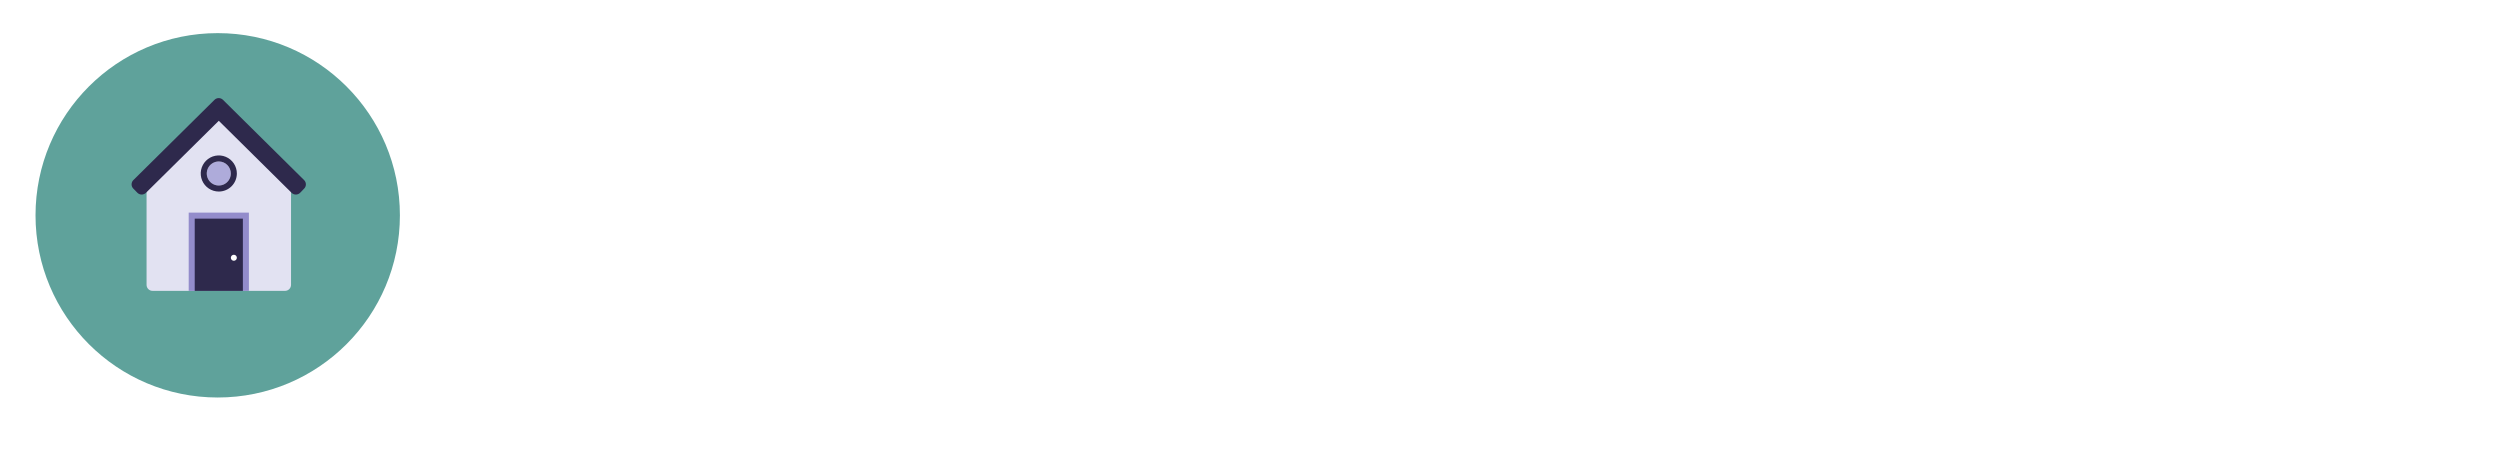 <svg width="1045" height="188" viewBox="0 0 1045 188" fill="none" xmlns="http://www.w3.org/2000/svg">
<g filter="url(#filter0_d_2060_3259)">
<path d="M91 180C140.706 180 181 139.706 181 90C181 40.294 140.706 0 91 0C41.294 0 1 40.294 1 90C1 139.706 41.294 180 91 180Z" fill="white"/>
</g>
<g clip-path="url(#clip0_2060_3259)">
<path d="M91.004 166.159C133.064 166.159 167.161 132.063 167.161 90.002C167.161 47.942 133.064 13.846 91.004 13.846C48.944 13.846 14.847 47.942 14.847 90.002C14.847 132.063 48.944 166.159 91.004 166.159Z" fill="#5FA29B"/>
<path d="M119.134 121.584H63.778C63.11 121.584 62.47 121.319 61.998 120.847C61.526 120.375 61.261 119.735 61.261 119.068V76.292L91.456 47.355L121.651 76.292V119.068C121.651 119.735 121.386 120.375 120.914 120.847C120.442 121.319 119.802 121.584 119.134 121.584Z" fill="#E2E2F2"/>
<path d="M104.037 88.874H78.874V121.585H104.037V88.874Z" fill="#938CCB"/>
<path d="M101.521 91.39H81.391V121.584H101.521V91.39Z" fill="#2E294C"/>
<path d="M91.456 77.55C94.235 77.55 96.488 75.297 96.488 72.518C96.488 69.739 94.235 67.485 91.456 67.485C88.676 67.485 86.423 69.739 86.423 72.518C86.423 75.297 88.676 77.55 91.456 77.55Z" fill="#AEABDA"/>
<path d="M91.456 80.067C89.963 80.067 88.504 79.624 87.262 78.795C86.021 77.965 85.053 76.787 84.482 75.407C83.911 74.028 83.761 72.51 84.052 71.046C84.344 69.581 85.063 68.236 86.118 67.181C87.174 66.125 88.519 65.406 89.984 65.115C91.448 64.823 92.966 64.973 94.345 65.544C95.724 66.116 96.903 67.083 97.733 68.325C98.562 69.566 99.005 71.025 99.005 72.518C99.005 74.52 98.21 76.441 96.794 77.856C95.378 79.272 93.458 80.067 91.456 80.067ZM91.456 67.486C90.461 67.486 89.488 67.781 88.66 68.334C87.833 68.887 87.188 69.673 86.807 70.593C86.426 71.512 86.326 72.524 86.52 73.5C86.715 74.476 87.194 75.373 87.898 76.077C88.602 76.781 89.498 77.26 90.474 77.454C91.451 77.648 92.462 77.549 93.382 77.168C94.302 76.787 95.088 76.142 95.641 75.314C96.194 74.487 96.489 73.514 96.489 72.518C96.489 71.184 95.958 69.904 95.015 68.96C94.071 68.016 92.791 67.486 91.456 67.486Z" fill="#2E294C"/>
<path d="M91.456 50.488L60.985 80.608C60.514 81.069 59.882 81.327 59.223 81.327C58.565 81.327 57.932 81.069 57.462 80.608L55.7 78.808C55.251 78.34 54.999 77.716 54.999 77.066C54.999 76.416 55.251 75.792 55.7 75.323L89.669 41.719C90.14 41.258 90.772 41 91.431 41C92.09 41 92.722 41.258 93.192 41.719L127.161 75.323C127.611 75.792 127.862 76.416 127.862 77.066C127.862 77.716 127.611 78.34 127.161 78.808L125.425 80.608C124.955 81.069 124.322 81.327 123.664 81.327C123.005 81.327 122.373 81.069 121.902 80.608L91.456 50.488Z" fill="#2E294C"/>
<path d="M97.747 109.004C98.442 109.004 99.005 108.44 99.005 107.745C99.005 107.051 98.442 106.487 97.747 106.487C97.052 106.487 96.489 107.051 96.489 107.745C96.489 108.44 97.052 109.004 97.747 109.004Z" fill="white"/>
</g>
<path d="M236.629 60.867C238.84 60.867 240.453 61.344 241.469 62.297C242.484 63.242 242.992 64.547 242.992 66.211C242.992 66.961 242.879 67.68 242.652 68.367C242.426 69.047 242.055 69.652 241.539 70.184C241.031 70.715 240.352 71.137 239.5 71.449C238.648 71.754 237.598 71.906 236.348 71.906H234.789V78H231.156V60.867H236.629ZM236.441 63.844H234.789V68.93H235.984C236.664 68.93 237.254 68.84 237.754 68.66C238.254 68.481 238.641 68.199 238.914 67.816C239.188 67.434 239.324 66.941 239.324 66.34C239.324 65.496 239.09 64.871 238.621 64.465C238.152 64.051 237.426 63.844 236.441 63.844ZM253.258 64.652C253.438 64.652 253.645 64.664 253.879 64.688C254.121 64.703 254.316 64.727 254.465 64.758L254.195 68.109C254.078 68.07 253.91 68.043 253.691 68.027C253.48 68.004 253.297 67.992 253.141 67.992C252.68 67.992 252.23 68.051 251.793 68.168C251.363 68.285 250.977 68.477 250.633 68.742C250.289 69 250.016 69.344 249.812 69.773C249.617 70.195 249.52 70.715 249.52 71.332V78H245.945V64.898H248.652L249.18 67.102H249.355C249.613 66.656 249.934 66.25 250.316 65.883C250.707 65.508 251.148 65.211 251.641 64.992C252.141 64.766 252.68 64.652 253.258 64.652ZM268.75 71.426C268.75 72.519 268.602 73.488 268.305 74.332C268.016 75.176 267.59 75.891 267.027 76.477C266.473 77.055 265.801 77.492 265.012 77.789C264.23 78.086 263.348 78.234 262.363 78.234C261.441 78.234 260.594 78.086 259.82 77.789C259.055 77.492 258.387 77.055 257.816 76.477C257.254 75.891 256.816 75.176 256.504 74.332C256.199 73.488 256.047 72.519 256.047 71.426C256.047 69.973 256.305 68.742 256.82 67.734C257.336 66.727 258.07 65.961 259.023 65.438C259.977 64.914 261.113 64.652 262.434 64.652C263.66 64.652 264.746 64.914 265.691 65.438C266.645 65.961 267.391 66.727 267.93 67.734C268.477 68.742 268.75 69.973 268.75 71.426ZM259.691 71.426C259.691 72.285 259.785 73.008 259.973 73.594C260.16 74.18 260.453 74.621 260.852 74.918C261.25 75.215 261.77 75.363 262.41 75.363C263.043 75.363 263.555 75.215 263.945 74.918C264.344 74.621 264.633 74.18 264.812 73.594C265 73.008 265.094 72.285 265.094 71.426C265.094 70.559 265 69.84 264.812 69.269C264.633 68.691 264.344 68.258 263.945 67.969C263.547 67.68 263.027 67.535 262.387 67.535C261.441 67.535 260.754 67.859 260.324 68.508C259.902 69.156 259.691 70.129 259.691 71.426ZM277.223 75.387C277.613 75.387 277.992 75.348 278.359 75.269C278.734 75.191 279.105 75.094 279.473 74.977V77.637C279.09 77.809 278.613 77.949 278.043 78.059C277.48 78.176 276.863 78.234 276.191 78.234C275.41 78.234 274.707 78.109 274.082 77.859C273.465 77.602 272.977 77.16 272.617 76.535C272.266 75.902 272.09 75.023 272.09 73.898V67.582H270.379V66.07L272.348 64.875L273.379 62.109H275.664V64.898H279.332V67.582H275.664V73.898C275.664 74.398 275.805 74.773 276.086 75.023C276.375 75.266 276.754 75.387 277.223 75.387ZM287.535 64.652C288.746 64.652 289.789 64.887 290.664 65.356C291.539 65.816 292.215 66.488 292.691 67.371C293.168 68.254 293.406 69.332 293.406 70.606V72.34H284.957C284.996 73.348 285.297 74.141 285.859 74.719C286.43 75.289 287.219 75.574 288.227 75.574C289.062 75.574 289.828 75.488 290.523 75.316C291.219 75.144 291.934 74.887 292.668 74.543V77.309C292.02 77.629 291.34 77.863 290.629 78.012C289.926 78.16 289.07 78.234 288.062 78.234C286.75 78.234 285.586 77.992 284.57 77.508C283.562 77.023 282.77 76.285 282.191 75.293C281.621 74.301 281.336 73.051 281.336 71.543C281.336 70.012 281.594 68.738 282.109 67.723C282.633 66.699 283.359 65.934 284.289 65.426C285.219 64.91 286.301 64.652 287.535 64.652ZM287.559 67.195C286.863 67.195 286.285 67.418 285.824 67.863C285.371 68.309 285.109 69.008 285.039 69.961H290.055C290.047 69.43 289.949 68.957 289.762 68.543C289.582 68.129 289.309 67.801 288.941 67.559C288.582 67.316 288.121 67.195 287.559 67.195ZM301.633 78.234C300.336 78.234 299.23 78 298.316 77.531C297.402 77.055 296.707 76.32 296.23 75.328C295.754 74.336 295.516 73.066 295.516 71.519C295.516 69.918 295.785 68.613 296.324 67.606C296.871 66.59 297.625 65.844 298.586 65.367C299.555 64.891 300.676 64.652 301.949 64.652C302.855 64.652 303.637 64.742 304.293 64.922C304.957 65.094 305.535 65.301 306.027 65.543L304.973 68.309C304.41 68.082 303.887 67.898 303.402 67.758C302.918 67.609 302.434 67.535 301.949 67.535C301.324 67.535 300.805 67.684 300.391 67.981C299.977 68.269 299.668 68.707 299.465 69.293C299.262 69.879 299.16 70.613 299.16 71.496C299.16 72.363 299.27 73.082 299.488 73.652C299.707 74.223 300.023 74.648 300.438 74.93C300.852 75.203 301.355 75.34 301.949 75.34C302.691 75.34 303.352 75.242 303.93 75.047C304.508 74.844 305.07 74.562 305.617 74.203V77.262C305.07 77.606 304.496 77.852 303.895 78C303.301 78.156 302.547 78.234 301.633 78.234ZM304.211 80.93C304.211 81.828 303.949 82.523 303.426 83.016C302.902 83.516 301.957 83.766 300.59 83.766C300.238 83.766 299.922 83.742 299.641 83.695C299.359 83.648 299.105 83.59 298.879 83.519V81.551C299.105 81.606 299.383 81.66 299.711 81.715C300.039 81.769 300.32 81.797 300.555 81.797C300.781 81.797 300.977 81.742 301.141 81.633C301.312 81.531 301.398 81.344 301.398 81.07C301.398 80.781 301.254 80.523 300.965 80.297C300.676 80.07 300.172 79.906 299.453 79.805L300.367 78H302.629L302.312 78.715C302.633 78.816 302.938 78.965 303.227 79.16C303.516 79.363 303.75 79.609 303.93 79.898C304.117 80.195 304.211 80.539 304.211 80.93ZM314.031 64.629C315.789 64.629 317.137 65.012 318.074 65.777C319.012 66.543 319.48 67.707 319.48 69.269V78H316.984L316.293 76.219H316.199C315.824 76.688 315.441 77.07 315.051 77.367C314.66 77.664 314.211 77.883 313.703 78.023C313.195 78.164 312.578 78.234 311.852 78.234C311.078 78.234 310.383 78.086 309.766 77.789C309.156 77.492 308.676 77.039 308.324 76.43C307.973 75.812 307.797 75.031 307.797 74.086C307.797 72.695 308.285 71.672 309.262 71.016C310.238 70.352 311.703 69.984 313.656 69.914L315.93 69.844V69.269C315.93 68.582 315.75 68.078 315.391 67.758C315.031 67.438 314.531 67.277 313.891 67.277C313.258 67.277 312.637 67.367 312.027 67.547C311.418 67.727 310.809 67.953 310.199 68.227L309.016 65.812C309.711 65.445 310.488 65.156 311.348 64.945C312.215 64.734 313.109 64.629 314.031 64.629ZM315.93 71.93L314.547 71.977C313.391 72.008 312.586 72.215 312.133 72.598C311.688 72.981 311.465 73.484 311.465 74.109C311.465 74.656 311.625 75.047 311.945 75.281C312.266 75.508 312.684 75.621 313.199 75.621C313.965 75.621 314.609 75.394 315.133 74.941C315.664 74.488 315.93 73.844 315.93 73.008V71.93ZM309.168 63.48C309.215 62.855 309.328 62.316 309.508 61.863C309.688 61.402 309.922 61.027 310.211 60.738C310.5 60.441 310.824 60.223 311.184 60.082C311.551 59.934 311.941 59.859 312.355 59.859C312.676 59.859 312.988 59.922 313.293 60.047C313.605 60.164 313.91 60.305 314.207 60.469C314.512 60.633 314.809 60.777 315.098 60.902C315.395 61.02 315.684 61.078 315.965 61.078C316.199 61.078 316.426 60.977 316.645 60.773C316.871 60.562 317.035 60.25 317.137 59.836H318.883C318.789 61.07 318.438 61.984 317.828 62.578C317.219 63.164 316.508 63.457 315.695 63.457C315.375 63.457 315.059 63.395 314.746 63.27C314.441 63.145 314.137 63.004 313.832 62.848C313.535 62.684 313.242 62.539 312.953 62.414C312.664 62.289 312.379 62.227 312.098 62.227C311.855 62.227 311.621 62.332 311.395 62.543C311.176 62.746 311.016 63.059 310.914 63.48H309.168ZM335.078 71.426C335.078 72.519 334.93 73.488 334.633 74.332C334.344 75.176 333.918 75.891 333.355 76.477C332.801 77.055 332.129 77.492 331.34 77.789C330.559 78.086 329.676 78.234 328.691 78.234C327.77 78.234 326.922 78.086 326.148 77.789C325.383 77.492 324.715 77.055 324.145 76.477C323.582 75.891 323.145 75.176 322.832 74.332C322.527 73.488 322.375 72.519 322.375 71.426C322.375 69.973 322.633 68.742 323.148 67.734C323.664 66.727 324.398 65.961 325.352 65.438C326.305 64.914 327.441 64.652 328.762 64.652C329.988 64.652 331.074 64.914 332.02 65.438C332.973 65.961 333.719 66.727 334.258 67.734C334.805 68.742 335.078 69.973 335.078 71.426ZM326.02 71.426C326.02 72.285 326.113 73.008 326.301 73.594C326.488 74.18 326.781 74.621 327.18 74.918C327.578 75.215 328.098 75.363 328.738 75.363C329.371 75.363 329.883 75.215 330.273 74.918C330.672 74.621 330.961 74.18 331.141 73.594C331.328 73.008 331.422 72.285 331.422 71.426C331.422 70.559 331.328 69.84 331.141 69.269C330.961 68.691 330.672 68.258 330.273 67.969C329.875 67.68 329.355 67.535 328.715 67.535C327.77 67.535 327.082 67.859 326.652 68.508C326.23 69.156 326.02 70.129 326.02 71.426ZM349.668 64.652C350.879 64.652 351.922 64.887 352.797 65.356C353.672 65.816 354.348 66.488 354.824 67.371C355.301 68.254 355.539 69.332 355.539 70.606V72.34H347.09C347.129 73.348 347.43 74.141 347.992 74.719C348.562 75.289 349.352 75.574 350.359 75.574C351.195 75.574 351.961 75.488 352.656 75.316C353.352 75.144 354.066 74.887 354.801 74.543V77.309C354.152 77.629 353.473 77.863 352.762 78.012C352.059 78.16 351.203 78.234 350.195 78.234C348.883 78.234 347.719 77.992 346.703 77.508C345.695 77.023 344.902 76.285 344.324 75.293C343.754 74.301 343.469 73.051 343.469 71.543C343.469 70.012 343.727 68.738 344.242 67.723C344.766 66.699 345.492 65.934 346.422 65.426C347.352 64.91 348.434 64.652 349.668 64.652ZM349.691 67.195C348.996 67.195 348.418 67.418 347.957 67.863C347.504 68.309 347.242 69.008 347.172 69.961H352.188C352.18 69.43 352.082 68.957 351.895 68.543C351.715 68.129 351.441 67.801 351.074 67.559C350.715 67.316 350.254 67.195 349.691 67.195ZM375.074 73.242C375.074 74.258 374.828 75.141 374.336 75.891C373.844 76.641 373.125 77.219 372.18 77.625C371.242 78.031 370.102 78.234 368.758 78.234C368.164 78.234 367.582 78.195 367.012 78.117C366.449 78.039 365.906 77.926 365.383 77.777C364.867 77.621 364.375 77.43 363.906 77.203V73.828C364.719 74.188 365.562 74.512 366.438 74.801C367.312 75.09 368.18 75.234 369.039 75.234C369.633 75.234 370.109 75.156 370.469 75C370.836 74.844 371.102 74.629 371.266 74.356C371.43 74.082 371.512 73.769 371.512 73.418C371.512 72.988 371.367 72.621 371.078 72.316C370.789 72.012 370.391 71.727 369.883 71.461C369.383 71.195 368.816 70.91 368.184 70.606C367.785 70.418 367.352 70.191 366.883 69.926C366.414 69.652 365.969 69.32 365.547 68.93C365.125 68.539 364.777 68.066 364.504 67.512C364.238 66.949 364.105 66.277 364.105 65.496C364.105 64.473 364.34 63.598 364.809 62.871C365.277 62.145 365.945 61.59 366.812 61.207C367.688 60.816 368.719 60.621 369.906 60.621C370.797 60.621 371.645 60.727 372.449 60.938C373.262 61.141 374.109 61.438 374.992 61.828L373.82 64.652C373.031 64.332 372.324 64.086 371.699 63.914C371.074 63.734 370.438 63.645 369.789 63.645C369.336 63.645 368.949 63.719 368.629 63.867C368.309 64.008 368.066 64.211 367.902 64.477C367.738 64.734 367.656 65.035 367.656 65.379C367.656 65.785 367.773 66.129 368.008 66.41C368.25 66.684 368.609 66.949 369.086 67.207C369.57 67.465 370.172 67.766 370.891 68.109C371.766 68.523 372.512 68.957 373.129 69.41C373.754 69.856 374.234 70.383 374.57 70.992C374.906 71.594 375.074 72.344 375.074 73.242ZM383.301 64.652C384.512 64.652 385.555 64.887 386.43 65.356C387.305 65.816 387.98 66.488 388.457 67.371C388.934 68.254 389.172 69.332 389.172 70.606V72.34H380.723C380.762 73.348 381.062 74.141 381.625 74.719C382.195 75.289 382.984 75.574 383.992 75.574C384.828 75.574 385.594 75.488 386.289 75.316C386.984 75.144 387.699 74.887 388.434 74.543V77.309C387.785 77.629 387.105 77.863 386.395 78.012C385.691 78.16 384.836 78.234 383.828 78.234C382.516 78.234 381.352 77.992 380.336 77.508C379.328 77.023 378.535 76.285 377.957 75.293C377.387 74.301 377.102 73.051 377.102 71.543C377.102 70.012 377.359 68.738 377.875 67.723C378.398 66.699 379.125 65.934 380.055 65.426C380.984 64.91 382.066 64.652 383.301 64.652ZM383.324 67.195C382.629 67.195 382.051 67.418 381.59 67.863C381.137 68.309 380.875 69.008 380.805 69.961H385.82C385.812 69.43 385.715 68.957 385.527 68.543C385.348 68.129 385.074 67.801 384.707 67.559C384.348 67.316 383.887 67.195 383.324 67.195ZM395.91 83.766C394.082 83.766 392.684 83.445 391.715 82.805C390.754 82.172 390.273 81.281 390.273 80.133C390.273 79.344 390.52 78.684 391.012 78.152C391.504 77.621 392.227 77.242 393.18 77.016C392.812 76.859 392.492 76.606 392.219 76.254C391.945 75.894 391.809 75.516 391.809 75.117C391.809 74.617 391.953 74.203 392.242 73.875C392.531 73.539 392.949 73.211 393.496 72.891C392.809 72.594 392.262 72.117 391.855 71.461C391.457 70.805 391.258 70.031 391.258 69.141C391.258 68.188 391.465 67.379 391.879 66.715C392.301 66.043 392.91 65.531 393.707 65.18C394.512 64.828 395.488 64.652 396.637 64.652C396.879 64.652 397.16 64.668 397.48 64.699C397.801 64.731 398.094 64.766 398.359 64.805C398.633 64.844 398.816 64.875 398.91 64.898H403.48V66.715L401.43 67.242C401.617 67.531 401.758 67.84 401.852 68.168C401.945 68.496 401.992 68.844 401.992 69.211C401.992 70.617 401.5 71.715 400.516 72.504C399.539 73.285 398.18 73.676 396.438 73.676C396.023 73.652 395.633 73.621 395.266 73.582C395.086 73.723 394.949 73.871 394.855 74.027C394.762 74.184 394.715 74.348 394.715 74.519C394.715 74.691 394.785 74.836 394.926 74.953C395.074 75.062 395.293 75.148 395.582 75.211C395.879 75.266 396.246 75.293 396.684 75.293H398.91C400.348 75.293 401.441 75.602 402.191 76.219C402.949 76.836 403.328 77.742 403.328 78.938C403.328 80.469 402.688 81.656 401.406 82.5C400.133 83.344 398.301 83.766 395.91 83.766ZM396.062 81.434C396.914 81.434 397.645 81.352 398.254 81.188C398.871 81.031 399.344 80.805 399.672 80.508C400 80.219 400.164 79.871 400.164 79.465C400.164 79.137 400.066 78.875 399.871 78.68C399.684 78.492 399.395 78.359 399.004 78.281C398.621 78.203 398.129 78.164 397.527 78.164H395.676C395.238 78.164 394.844 78.234 394.492 78.375C394.148 78.516 393.875 78.711 393.672 78.961C393.469 79.219 393.367 79.516 393.367 79.852C393.367 80.344 393.602 80.731 394.07 81.012C394.547 81.293 395.211 81.434 396.062 81.434ZM396.637 71.496C397.309 71.496 397.801 71.289 398.113 70.875C398.426 70.461 398.582 69.898 398.582 69.188C398.582 68.398 398.418 67.809 398.09 67.418C397.77 67.019 397.285 66.82 396.637 66.82C395.98 66.82 395.488 67.019 395.16 67.418C394.832 67.809 394.668 68.398 394.668 69.188C394.668 69.898 394.828 70.461 395.148 70.875C395.477 71.289 395.973 71.496 396.637 71.496ZM417.672 64.898V78H414.93L414.449 76.324H414.262C413.98 76.769 413.629 77.133 413.207 77.414C412.785 77.695 412.32 77.902 411.812 78.035C411.305 78.168 410.777 78.234 410.23 78.234C409.293 78.234 408.477 78.07 407.781 77.742C407.086 77.406 406.543 76.887 406.152 76.184C405.77 75.481 405.578 74.566 405.578 73.441V64.898H409.152V72.551C409.152 73.488 409.32 74.195 409.656 74.672C409.992 75.148 410.527 75.387 411.262 75.387C411.988 75.387 412.559 75.223 412.973 74.894C413.387 74.559 413.676 74.07 413.84 73.43C414.012 72.781 414.098 71.992 414.098 71.062V64.898H417.672ZM428.734 64.652C428.914 64.652 429.121 64.664 429.355 64.688C429.598 64.703 429.793 64.727 429.941 64.758L429.672 68.109C429.555 68.07 429.387 68.043 429.168 68.027C428.957 68.004 428.773 67.992 428.617 67.992C428.156 67.992 427.707 68.051 427.27 68.168C426.84 68.285 426.453 68.477 426.109 68.742C425.766 69 425.492 69.344 425.289 69.773C425.094 70.195 424.996 70.715 424.996 71.332V78H421.422V64.898H424.129L424.656 67.102H424.832C425.09 66.656 425.41 66.25 425.793 65.883C426.184 65.508 426.625 65.211 427.117 64.992C427.617 64.766 428.156 64.652 428.734 64.652ZM437.688 64.629C439.445 64.629 440.793 65.012 441.73 65.777C442.668 66.543 443.137 67.707 443.137 69.269V78H440.641L439.949 76.219H439.855C439.48 76.688 439.098 77.07 438.707 77.367C438.316 77.664 437.867 77.883 437.359 78.023C436.852 78.164 436.234 78.234 435.508 78.234C434.734 78.234 434.039 78.086 433.422 77.789C432.812 77.492 432.332 77.039 431.98 76.43C431.629 75.812 431.453 75.031 431.453 74.086C431.453 72.695 431.941 71.672 432.918 71.016C433.895 70.352 435.359 69.984 437.312 69.914L439.586 69.844V69.269C439.586 68.582 439.406 68.078 439.047 67.758C438.688 67.438 438.188 67.277 437.547 67.277C436.914 67.277 436.293 67.367 435.684 67.547C435.074 67.727 434.465 67.953 433.855 68.227L432.672 65.812C433.367 65.445 434.145 65.156 435.004 64.945C435.871 64.734 436.766 64.629 437.688 64.629ZM439.586 71.93L438.203 71.977C437.047 72.008 436.242 72.215 435.789 72.598C435.344 72.981 435.121 73.484 435.121 74.109C435.121 74.656 435.281 75.047 435.602 75.281C435.922 75.508 436.34 75.621 436.855 75.621C437.621 75.621 438.266 75.394 438.789 74.941C439.32 74.488 439.586 73.844 439.586 73.008V71.93ZM454.27 64.652C455.668 64.652 456.793 65.035 457.645 65.801C458.496 66.559 458.922 67.777 458.922 69.457V78H455.348V70.348C455.348 69.41 455.176 68.703 454.832 68.227C454.496 67.75 453.965 67.512 453.238 67.512C452.145 67.512 451.398 67.883 451 68.625C450.602 69.367 450.402 70.438 450.402 71.836V78H446.828V64.898H449.559L450.039 66.574H450.238C450.52 66.121 450.867 65.754 451.281 65.473C451.703 65.191 452.168 64.984 452.676 64.852C453.191 64.719 453.723 64.652 454.27 64.652ZM467.922 78.234C466.625 78.234 465.52 78 464.605 77.531C463.691 77.055 462.996 76.32 462.52 75.328C462.043 74.336 461.805 73.066 461.805 71.519C461.805 69.918 462.074 68.613 462.613 67.606C463.16 66.59 463.914 65.844 464.875 65.367C465.844 64.891 466.965 64.652 468.238 64.652C469.145 64.652 469.926 64.742 470.582 64.922C471.246 65.094 471.824 65.301 472.316 65.543L471.262 68.309C470.699 68.082 470.176 67.898 469.691 67.758C469.207 67.609 468.723 67.535 468.238 67.535C467.613 67.535 467.094 67.684 466.68 67.981C466.266 68.269 465.957 68.707 465.754 69.293C465.551 69.879 465.449 70.613 465.449 71.496C465.449 72.363 465.559 73.082 465.777 73.652C465.996 74.223 466.312 74.648 466.727 74.93C467.141 75.203 467.645 75.34 468.238 75.34C468.98 75.34 469.641 75.242 470.219 75.047C470.797 74.844 471.359 74.562 471.906 74.203V77.262C471.359 77.606 470.785 77.852 470.184 78C469.59 78.156 468.836 78.234 467.922 78.234ZM470.5 80.93C470.5 81.828 470.238 82.523 469.715 83.016C469.191 83.516 468.246 83.766 466.879 83.766C466.527 83.766 466.211 83.742 465.93 83.695C465.648 83.648 465.395 83.59 465.168 83.519V81.551C465.395 81.606 465.672 81.66 466 81.715C466.328 81.769 466.609 81.797 466.844 81.797C467.07 81.797 467.266 81.742 467.43 81.633C467.602 81.531 467.688 81.344 467.688 81.07C467.688 80.781 467.543 80.523 467.254 80.297C466.965 80.07 466.461 79.906 465.742 79.805L466.656 78H468.918L468.602 78.715C468.922 78.816 469.227 78.965 469.516 79.16C469.805 79.363 470.039 79.609 470.219 79.898C470.406 80.195 470.5 80.539 470.5 80.93ZM480.32 64.629C482.078 64.629 483.426 65.012 484.363 65.777C485.301 66.543 485.77 67.707 485.77 69.269V78H483.273L482.582 76.219H482.488C482.113 76.688 481.73 77.07 481.34 77.367C480.949 77.664 480.5 77.883 479.992 78.023C479.484 78.164 478.867 78.234 478.141 78.234C477.367 78.234 476.672 78.086 476.055 77.789C475.445 77.492 474.965 77.039 474.613 76.43C474.262 75.812 474.086 75.031 474.086 74.086C474.086 72.695 474.574 71.672 475.551 71.016C476.527 70.352 477.992 69.984 479.945 69.914L482.219 69.844V69.269C482.219 68.582 482.039 68.078 481.68 67.758C481.32 67.438 480.82 67.277 480.18 67.277C479.547 67.277 478.926 67.367 478.316 67.547C477.707 67.727 477.098 67.953 476.488 68.227L475.305 65.812C476 65.445 476.777 65.156 477.637 64.945C478.504 64.734 479.398 64.629 480.32 64.629ZM482.219 71.93L480.836 71.977C479.68 72.008 478.875 72.215 478.422 72.598C477.977 72.981 477.754 73.484 477.754 74.109C477.754 74.656 477.914 75.047 478.234 75.281C478.555 75.508 478.973 75.621 479.488 75.621C480.254 75.621 480.898 75.394 481.422 74.941C481.953 74.488 482.219 73.844 482.219 73.008V71.93Z" fill="white"/>
<path d="M234.3 108.15C235.407 108.15 236.321 108.285 237.042 108.555C237.769 108.824 238.308 109.234 238.659 109.785C239.017 110.336 239.195 111.036 239.195 111.886C239.195 112.519 239.078 113.058 238.844 113.503C238.609 113.948 238.302 114.317 237.921 114.61C237.54 114.903 237.133 115.138 236.699 115.313L240.347 121H237.965L234.862 115.85H232.797V121H230.688V108.15H234.3ZM234.159 109.908H232.797V114.109H234.256C235.234 114.109 235.943 113.928 236.383 113.564C236.828 113.201 237.051 112.665 237.051 111.956C237.051 111.212 236.813 110.685 236.339 110.374C235.87 110.063 235.144 109.908 234.159 109.908ZM245.849 111.086C246.716 111.086 247.46 111.265 248.081 111.622C248.702 111.979 249.18 112.486 249.514 113.143C249.848 113.799 250.015 114.584 250.015 115.498V116.605H243.52C243.543 117.549 243.795 118.275 244.275 118.785C244.762 119.295 245.441 119.55 246.314 119.55C246.936 119.55 247.492 119.491 247.984 119.374C248.482 119.251 248.995 119.072 249.522 118.838V120.517C249.036 120.745 248.541 120.912 248.037 121.018C247.533 121.123 246.93 121.176 246.227 121.176C245.271 121.176 244.431 120.991 243.704 120.622C242.983 120.247 242.418 119.69 242.008 118.952C241.604 118.214 241.401 117.297 241.401 116.201C241.401 115.111 241.586 114.186 241.955 113.424C242.324 112.662 242.843 112.082 243.511 111.684C244.179 111.285 244.958 111.086 245.849 111.086ZM245.849 112.642C245.198 112.642 244.671 112.853 244.267 113.274C243.868 113.696 243.634 114.314 243.563 115.129H247.993C247.987 114.643 247.905 114.212 247.747 113.837C247.595 113.462 247.36 113.169 247.044 112.958C246.733 112.747 246.335 112.642 245.849 112.642ZM257.204 112.844H254.84V121H252.774V112.844H251.184V111.851L252.774 111.244V110.567C252.774 109.741 252.903 109.085 253.161 108.599C253.425 108.112 253.8 107.764 254.286 107.553C254.778 107.336 255.364 107.228 256.044 107.228C256.489 107.228 256.896 107.266 257.266 107.342C257.635 107.412 257.945 107.494 258.197 107.588L257.661 109.152C257.462 109.088 257.239 109.029 256.993 108.977C256.747 108.918 256.483 108.889 256.202 108.889C255.733 108.889 255.388 109.035 255.165 109.328C254.948 109.621 254.84 110.049 254.84 110.611V111.271H257.204V112.844ZM262.741 111.086C263.608 111.086 264.353 111.265 264.974 111.622C265.595 111.979 266.072 112.486 266.406 113.143C266.74 113.799 266.907 114.584 266.907 115.498V116.605H260.412C260.436 117.549 260.688 118.275 261.168 118.785C261.654 119.295 262.334 119.55 263.207 119.55C263.828 119.55 264.385 119.491 264.877 119.374C265.375 119.251 265.888 119.072 266.415 118.838V120.517C265.929 120.745 265.434 120.912 264.93 121.018C264.426 121.123 263.822 121.176 263.119 121.176C262.164 121.176 261.323 120.991 260.597 120.622C259.876 120.247 259.311 119.69 258.9 118.952C258.496 118.214 258.294 117.297 258.294 116.201C258.294 115.111 258.479 114.186 258.848 113.424C259.217 112.662 259.735 112.082 260.403 111.684C261.071 111.285 261.851 111.086 262.741 111.086ZM262.741 112.642C262.091 112.642 261.563 112.853 261.159 113.274C260.761 113.696 260.526 114.314 260.456 115.129H264.886C264.88 114.643 264.798 114.212 264.64 113.837C264.487 113.462 264.253 113.169 263.937 112.958C263.626 112.747 263.228 112.642 262.741 112.642ZM274.167 111.086C274.331 111.086 274.51 111.095 274.703 111.112C274.896 111.13 275.063 111.153 275.204 111.183L275.011 113.116C274.888 113.081 274.735 113.055 274.554 113.037C274.378 113.02 274.22 113.011 274.079 113.011C273.71 113.011 273.358 113.072 273.024 113.195C272.69 113.312 272.395 113.494 272.137 113.74C271.879 113.98 271.677 114.282 271.53 114.646C271.384 115.009 271.311 115.431 271.311 115.911V121H269.236V111.271H270.854L271.135 112.984H271.231C271.425 112.639 271.665 112.322 271.952 112.035C272.239 111.748 272.567 111.52 272.937 111.35C273.312 111.174 273.722 111.086 274.167 111.086ZM280.882 111.086C281.749 111.086 282.493 111.265 283.114 111.622C283.735 111.979 284.213 112.486 284.547 113.143C284.881 113.799 285.048 114.584 285.048 115.498V116.605H278.553C278.576 117.549 278.828 118.275 279.309 118.785C279.795 119.295 280.475 119.55 281.348 119.55C281.969 119.55 282.525 119.491 283.018 119.374C283.516 119.251 284.028 119.072 284.556 118.838V120.517C284.069 120.745 283.574 120.912 283.07 121.018C282.566 121.123 281.963 121.176 281.26 121.176C280.305 121.176 279.464 120.991 278.737 120.622C278.017 120.247 277.451 119.69 277.041 118.952C276.637 118.214 276.435 117.297 276.435 116.201C276.435 115.111 276.619 114.186 276.988 113.424C277.357 112.662 277.876 112.082 278.544 111.684C279.212 111.285 279.991 111.086 280.882 111.086ZM280.882 112.642C280.231 112.642 279.704 112.853 279.3 113.274C278.901 113.696 278.667 114.314 278.597 115.129H283.026C283.021 114.643 282.938 114.212 282.78 113.837C282.628 113.462 282.394 113.169 282.077 112.958C281.767 112.747 281.368 112.642 280.882 112.642ZM286.533 117.045V115.296H291.068V117.045H286.533ZM299.717 118.223C299.717 118.861 299.562 119.4 299.251 119.84C298.94 120.279 298.486 120.613 297.889 120.842C297.297 121.064 296.57 121.176 295.709 121.176C295.029 121.176 294.443 121.126 293.951 121.026C293.465 120.933 293.005 120.786 292.571 120.587V118.803C293.034 119.02 293.553 119.207 294.127 119.365C294.707 119.523 295.255 119.603 295.771 119.603C296.45 119.603 296.939 119.497 297.238 119.286C297.537 119.069 297.687 118.782 297.687 118.425C297.687 118.214 297.625 118.026 297.502 117.862C297.385 117.692 297.162 117.52 296.834 117.344C296.512 117.162 296.037 116.945 295.41 116.693C294.795 116.447 294.276 116.201 293.854 115.955C293.433 115.709 293.113 115.413 292.896 115.067C292.68 114.716 292.571 114.268 292.571 113.723C292.571 112.861 292.911 112.208 293.591 111.763C294.276 111.312 295.182 111.086 296.307 111.086C296.904 111.086 297.467 111.147 297.994 111.271C298.527 111.388 299.049 111.561 299.559 111.789L298.908 113.345C298.469 113.151 298.026 112.993 297.581 112.87C297.142 112.741 296.693 112.677 296.236 112.677C295.703 112.677 295.296 112.759 295.015 112.923C294.739 113.087 294.602 113.321 294.602 113.626C294.602 113.854 294.669 114.048 294.804 114.206C294.938 114.364 295.17 114.522 295.498 114.681C295.832 114.839 296.295 115.035 296.887 115.27C297.467 115.492 297.968 115.727 298.39 115.973C298.817 116.213 299.146 116.509 299.374 116.86C299.603 117.212 299.717 117.666 299.717 118.223ZM305.825 111.086C306.692 111.086 307.437 111.265 308.058 111.622C308.679 111.979 309.156 112.486 309.49 113.143C309.824 113.799 309.991 114.584 309.991 115.498V116.605H303.496C303.52 117.549 303.771 118.275 304.252 118.785C304.738 119.295 305.418 119.55 306.291 119.55C306.912 119.55 307.469 119.491 307.961 119.374C308.459 119.251 308.972 119.072 309.499 118.838V120.517C309.013 120.745 308.518 120.912 308.014 121.018C307.51 121.123 306.906 121.176 306.203 121.176C305.248 121.176 304.407 120.991 303.681 120.622C302.96 120.247 302.395 119.69 301.984 118.952C301.58 118.214 301.378 117.297 301.378 116.201C301.378 115.111 301.562 114.186 301.932 113.424C302.301 112.662 302.819 112.082 303.487 111.684C304.155 111.285 304.935 111.086 305.825 111.086ZM305.825 112.642C305.175 112.642 304.647 112.853 304.243 113.274C303.845 113.696 303.61 114.314 303.54 115.129H307.97C307.964 114.643 307.882 114.212 307.724 113.837C307.571 113.462 307.337 113.169 307.021 112.958C306.71 112.747 306.312 112.642 305.825 112.642ZM320.811 111.086C322.041 111.086 322.97 111.358 323.597 111.903C324.229 112.448 324.546 113.298 324.546 114.452V121H323.078L322.683 119.62H322.612C322.337 119.972 322.053 120.262 321.76 120.49C321.467 120.719 321.127 120.889 320.74 121C320.359 121.117 319.894 121.176 319.343 121.176C318.763 121.176 318.244 121.07 317.787 120.859C317.33 120.643 316.97 120.314 316.706 119.875C316.442 119.436 316.311 118.879 316.311 118.205C316.311 117.203 316.683 116.45 317.427 115.946C318.177 115.442 319.308 115.164 320.819 115.111L322.507 115.05V114.54C322.507 113.866 322.349 113.386 322.032 113.099C321.722 112.812 321.282 112.668 320.714 112.668C320.228 112.668 319.756 112.738 319.299 112.879C318.842 113.02 318.396 113.192 317.963 113.397L317.295 111.938C317.77 111.687 318.309 111.481 318.912 111.323C319.521 111.165 320.154 111.086 320.811 111.086ZM322.498 116.351L321.241 116.395C320.21 116.43 319.486 116.605 319.07 116.922C318.654 117.238 318.446 117.672 318.446 118.223C318.446 118.703 318.59 119.055 318.877 119.277C319.164 119.494 319.542 119.603 320.011 119.603C320.726 119.603 321.317 119.4 321.786 118.996C322.261 118.586 322.498 117.985 322.498 117.194V116.351ZM335.928 111.086C337.158 111.086 338.087 111.358 338.714 111.903C339.347 112.448 339.663 113.298 339.663 114.452V121H338.195L337.8 119.62H337.729C337.454 119.972 337.17 120.262 336.877 120.49C336.584 120.719 336.244 120.889 335.857 121C335.477 121.117 335.011 121.176 334.46 121.176C333.88 121.176 333.361 121.07 332.904 120.859C332.447 120.643 332.087 120.314 331.823 119.875C331.56 119.436 331.428 118.879 331.428 118.205C331.428 117.203 331.8 116.45 332.544 115.946C333.294 115.442 334.425 115.164 335.937 115.111L337.624 115.05V114.54C337.624 113.866 337.466 113.386 337.149 113.099C336.839 112.812 336.399 112.668 335.831 112.668C335.345 112.668 334.873 112.738 334.416 112.879C333.959 113.02 333.514 113.192 333.08 113.397L332.412 111.938C332.887 111.687 333.426 111.481 334.029 111.323C334.639 111.165 335.271 111.086 335.928 111.086ZM337.615 116.351L336.358 116.395C335.327 116.43 334.604 116.605 334.188 116.922C333.771 117.238 333.563 117.672 333.563 118.223C333.563 118.703 333.707 119.055 333.994 119.277C334.281 119.494 334.659 119.603 335.128 119.603C335.843 119.603 336.435 119.4 336.903 118.996C337.378 118.586 337.615 117.985 337.615 117.194V116.351ZM353.55 111.086C354.64 111.086 355.46 111.367 356.011 111.93C356.567 112.492 356.846 113.395 356.846 114.637V121H354.78V115.006C354.78 114.268 354.637 113.711 354.35 113.336C354.062 112.961 353.626 112.773 353.04 112.773C352.22 112.773 351.628 113.037 351.265 113.564C350.907 114.086 350.729 114.845 350.729 115.841V121H348.663V115.006C348.663 114.514 348.599 114.104 348.47 113.775C348.347 113.441 348.156 113.192 347.898 113.028C347.641 112.858 347.315 112.773 346.923 112.773C346.354 112.773 345.9 112.902 345.561 113.16C345.227 113.418 344.986 113.799 344.84 114.303C344.693 114.801 344.62 115.413 344.62 116.14V121H342.555V111.271H344.163L344.453 112.58H344.567C344.767 112.24 345.013 111.962 345.306 111.745C345.604 111.522 345.936 111.358 346.299 111.253C346.662 111.142 347.04 111.086 347.433 111.086C348.159 111.086 348.771 111.215 349.27 111.473C349.768 111.725 350.14 112.111 350.386 112.633H350.544C350.849 112.105 351.273 111.716 351.818 111.464C352.363 111.212 352.94 111.086 353.55 111.086ZM361.794 107.324V110.62C361.794 111.001 361.782 111.376 361.759 111.745C361.741 112.108 361.724 112.393 361.706 112.598H361.794C362.058 112.176 362.424 111.821 362.893 111.534C363.367 111.241 363.974 111.095 364.712 111.095C365.866 111.095 366.795 111.52 367.498 112.369C368.201 113.213 368.553 114.464 368.553 116.122C368.553 117.224 368.392 118.149 368.069 118.899C367.747 119.649 367.293 120.218 366.707 120.604C366.127 120.985 365.444 121.176 364.659 121.176C363.921 121.176 363.323 121.041 362.866 120.771C362.415 120.496 362.061 120.177 361.803 119.813H361.653L361.275 121H359.729V107.324H361.794ZM364.167 112.773C363.581 112.773 363.115 112.891 362.77 113.125C362.43 113.359 362.184 113.711 362.031 114.18C361.879 114.643 361.8 115.231 361.794 115.946V116.131C361.794 117.215 361.964 118.044 362.304 118.618C362.649 119.192 363.276 119.479 364.185 119.479C364.905 119.479 365.459 119.189 365.846 118.609C366.232 118.023 366.426 117.186 366.426 116.096C366.426 114.994 366.232 114.165 365.846 113.608C365.465 113.052 364.905 112.773 364.167 112.773ZM373.009 111.271V121H370.943V111.271H373.009ZM371.989 107.544C372.306 107.544 372.578 107.629 372.807 107.799C373.041 107.969 373.158 108.262 373.158 108.678C373.158 109.088 373.041 109.381 372.807 109.557C372.578 109.727 372.306 109.812 371.989 109.812C371.661 109.812 371.383 109.727 371.154 109.557C370.932 109.381 370.82 109.088 370.82 108.678C370.82 108.262 370.932 107.969 371.154 107.799C371.383 107.629 371.661 107.544 371.989 107.544ZM379.847 111.086C380.714 111.086 381.458 111.265 382.079 111.622C382.7 111.979 383.178 112.486 383.512 113.143C383.846 113.799 384.013 114.584 384.013 115.498V116.605H377.518C377.541 117.549 377.793 118.275 378.273 118.785C378.76 119.295 379.439 119.55 380.312 119.55C380.934 119.55 381.49 119.491 381.982 119.374C382.48 119.251 382.993 119.072 383.521 118.838V120.517C383.034 120.745 382.539 120.912 382.035 121.018C381.531 121.123 380.928 121.176 380.225 121.176C379.27 121.176 378.429 120.991 377.702 120.622C376.981 120.247 376.416 119.69 376.006 118.952C375.602 118.214 375.399 117.297 375.399 116.201C375.399 115.111 375.584 114.186 375.953 113.424C376.322 112.662 376.841 112.082 377.509 111.684C378.177 111.285 378.956 111.086 379.847 111.086ZM379.847 112.642C379.196 112.642 378.669 112.853 378.265 113.274C377.866 113.696 377.632 114.314 377.562 115.129H381.991C381.985 114.643 381.903 114.212 381.745 113.837C381.593 113.462 381.358 113.169 381.042 112.958C380.731 112.747 380.333 112.642 379.847 112.642ZM391.413 111.086C392.509 111.086 393.361 111.37 393.971 111.938C394.586 112.501 394.894 113.406 394.894 114.654V121H392.828V115.041C392.828 114.285 392.673 113.72 392.362 113.345C392.052 112.964 391.571 112.773 390.921 112.773C389.978 112.773 389.321 113.063 388.952 113.644C388.589 114.224 388.407 115.064 388.407 116.166V121H386.342V111.271H387.95L388.24 112.589H388.354C388.565 112.249 388.826 111.971 389.137 111.754C389.453 111.531 389.805 111.364 390.191 111.253C390.584 111.142 390.991 111.086 391.413 111.086ZM401.406 119.506C401.676 119.506 401.942 119.482 402.206 119.436C402.47 119.383 402.71 119.321 402.927 119.251V120.815C402.698 120.915 402.402 121 402.039 121.07C401.676 121.141 401.298 121.176 400.905 121.176C400.354 121.176 399.859 121.085 399.42 120.903C398.98 120.716 398.632 120.396 398.374 119.945C398.116 119.494 397.987 118.87 397.987 118.073V112.844H396.66V111.921L398.084 111.191L398.761 109.108H400.062V111.271H402.848V112.844H400.062V118.047C400.062 118.539 400.185 118.905 400.431 119.146C400.677 119.386 401.002 119.506 401.406 119.506ZM408.78 111.086C409.647 111.086 410.392 111.265 411.013 111.622C411.634 111.979 412.111 112.486 412.445 113.143C412.779 113.799 412.946 114.584 412.946 115.498V116.605H406.451C406.475 117.549 406.727 118.275 407.207 118.785C407.693 119.295 408.373 119.55 409.246 119.55C409.867 119.55 410.424 119.491 410.916 119.374C411.414 119.251 411.927 119.072 412.454 118.838V120.517C411.968 120.745 411.473 120.912 410.969 121.018C410.465 121.123 409.861 121.176 409.158 121.176C408.203 121.176 407.362 120.991 406.636 120.622C405.915 120.247 405.35 119.69 404.939 118.952C404.535 118.214 404.333 117.297 404.333 116.201C404.333 115.111 404.518 114.186 404.887 113.424C405.256 112.662 405.774 112.082 406.442 111.684C407.11 111.285 407.89 111.086 408.78 111.086ZM408.78 112.642C408.13 112.642 407.603 112.853 407.198 113.274C406.8 113.696 406.565 114.314 406.495 115.129H410.925C410.919 114.643 410.837 114.212 410.679 113.837C410.526 113.462 410.292 113.169 409.976 112.958C409.665 112.747 409.267 112.642 408.78 112.642ZM421.814 118.223C421.814 118.861 421.659 119.4 421.349 119.84C421.038 120.279 420.584 120.613 419.986 120.842C419.395 121.064 418.668 121.176 417.807 121.176C417.127 121.176 416.541 121.126 416.049 121.026C415.562 120.933 415.103 120.786 414.669 120.587V118.803C415.132 119.02 415.65 119.207 416.225 119.365C416.805 119.523 417.353 119.603 417.868 119.603C418.548 119.603 419.037 119.497 419.336 119.286C419.635 119.069 419.784 118.782 419.784 118.425C419.784 118.214 419.723 118.026 419.6 117.862C419.482 117.692 419.26 117.52 418.932 117.344C418.609 117.162 418.135 116.945 417.508 116.693C416.893 116.447 416.374 116.201 415.952 115.955C415.53 115.709 415.211 115.413 414.994 115.067C414.777 114.716 414.669 114.268 414.669 113.723C414.669 112.861 415.009 112.208 415.688 111.763C416.374 111.312 417.279 111.086 418.404 111.086C419.002 111.086 419.564 111.147 420.092 111.271C420.625 111.388 421.146 111.561 421.656 111.789L421.006 113.345C420.566 113.151 420.124 112.993 419.679 112.87C419.239 112.741 418.791 112.677 418.334 112.677C417.801 112.677 417.394 112.759 417.112 112.923C416.837 113.087 416.699 113.321 416.699 113.626C416.699 113.854 416.767 114.048 416.901 114.206C417.036 114.364 417.268 114.522 417.596 114.681C417.93 114.839 418.393 115.035 418.984 115.27C419.564 115.492 420.065 115.727 420.487 115.973C420.915 116.213 421.243 116.509 421.472 116.86C421.7 117.212 421.814 117.666 421.814 118.223ZM435.262 118.223C435.262 118.861 435.106 119.4 434.796 119.84C434.485 120.279 434.031 120.613 433.434 120.842C432.842 121.064 432.115 121.176 431.254 121.176C430.574 121.176 429.988 121.126 429.496 121.026C429.01 120.933 428.55 120.786 428.116 120.587V118.803C428.579 119.02 429.098 119.207 429.672 119.365C430.252 119.523 430.8 119.603 431.315 119.603C431.995 119.603 432.484 119.497 432.783 119.286C433.082 119.069 433.231 118.782 433.231 118.425C433.231 118.214 433.17 118.026 433.047 117.862C432.93 117.692 432.707 117.52 432.379 117.344C432.057 117.162 431.582 116.945 430.955 116.693C430.34 116.447 429.821 116.201 429.399 115.955C428.978 115.709 428.658 115.413 428.441 115.067C428.225 114.716 428.116 114.268 428.116 113.723C428.116 112.861 428.456 112.208 429.136 111.763C429.821 111.312 430.727 111.086 431.852 111.086C432.449 111.086 433.012 111.147 433.539 111.271C434.072 111.388 434.594 111.561 435.104 111.789L434.453 113.345C434.014 113.151 433.571 112.993 433.126 112.87C432.687 112.741 432.238 112.677 431.781 112.677C431.248 112.677 430.841 112.759 430.56 112.923C430.284 113.087 430.146 113.321 430.146 113.626C430.146 113.854 430.214 114.048 430.349 114.206C430.483 114.364 430.715 114.522 431.043 114.681C431.377 114.839 431.84 115.035 432.432 115.27C433.012 115.492 433.513 115.727 433.935 115.973C434.362 116.213 434.69 116.509 434.919 116.86C435.147 117.212 435.262 117.666 435.262 118.223ZM441.37 111.086C442.237 111.086 442.981 111.265 443.603 111.622C444.224 111.979 444.701 112.486 445.035 113.143C445.369 113.799 445.536 114.584 445.536 115.498V116.605H439.041C439.064 117.549 439.316 118.275 439.797 118.785C440.283 119.295 440.963 119.55 441.836 119.55C442.457 119.55 443.014 119.491 443.506 119.374C444.004 119.251 444.517 119.072 445.044 118.838V120.517C444.558 120.745 444.062 120.912 443.559 121.018C443.055 121.123 442.451 121.176 441.748 121.176C440.793 121.176 439.952 120.991 439.226 120.622C438.505 120.247 437.939 119.69 437.529 118.952C437.125 118.214 436.923 117.297 436.923 116.201C436.923 115.111 437.107 114.186 437.477 113.424C437.846 112.662 438.364 112.082 439.032 111.684C439.7 111.285 440.479 111.086 441.37 111.086ZM441.37 112.642C440.72 112.642 440.192 112.853 439.788 113.274C439.39 113.696 439.155 114.314 439.085 115.129H443.515C443.509 114.643 443.427 114.212 443.269 113.837C443.116 113.462 442.882 113.169 442.565 112.958C442.255 112.747 441.856 112.642 441.37 112.642ZM450.643 125.324C449.324 125.324 448.313 125.087 447.61 124.612C446.907 124.138 446.556 123.473 446.556 122.617C446.556 122.02 446.743 121.513 447.118 121.097C447.493 120.687 448.029 120.402 448.727 120.244C448.463 120.127 448.234 119.945 448.041 119.699C447.854 119.447 447.76 119.169 447.76 118.864C447.76 118.501 447.862 118.19 448.067 117.933C448.272 117.675 448.58 117.426 448.99 117.186C448.48 116.969 448.07 116.617 447.76 116.131C447.455 115.639 447.303 115.062 447.303 114.399C447.303 113.696 447.452 113.099 447.751 112.606C448.05 112.108 448.486 111.73 449.061 111.473C449.635 111.209 450.329 111.077 451.144 111.077C451.319 111.077 451.51 111.089 451.715 111.112C451.926 111.13 452.119 111.153 452.295 111.183C452.477 111.206 452.614 111.232 452.708 111.262H456.074V112.413L454.422 112.721C454.58 112.943 454.706 113.198 454.8 113.485C454.894 113.767 454.94 114.074 454.94 114.408C454.94 115.416 454.592 116.21 453.895 116.79C453.203 117.364 452.248 117.651 451.029 117.651C450.736 117.64 450.452 117.616 450.177 117.581C449.966 117.71 449.805 117.854 449.693 118.012C449.582 118.164 449.526 118.337 449.526 118.53C449.526 118.688 449.582 118.817 449.693 118.917C449.805 119.011 449.969 119.081 450.186 119.128C450.408 119.175 450.678 119.198 450.994 119.198H452.673C453.739 119.198 454.554 119.424 455.116 119.875C455.679 120.326 455.96 120.988 455.96 121.861C455.96 122.969 455.503 123.821 454.589 124.419C453.675 125.022 452.359 125.324 450.643 125.324ZM450.722 123.874C451.442 123.874 452.049 123.804 452.541 123.663C453.033 123.522 453.405 123.32 453.657 123.057C453.909 122.799 454.035 122.491 454.035 122.134C454.035 121.817 453.956 121.574 453.798 121.404C453.64 121.234 453.402 121.117 453.086 121.053C452.77 120.988 452.377 120.956 451.908 120.956H450.379C449.998 120.956 449.661 121.015 449.368 121.132C449.075 121.255 448.847 121.431 448.683 121.659C448.524 121.888 448.445 122.163 448.445 122.485C448.445 122.931 448.642 123.273 449.034 123.514C449.433 123.754 449.995 123.874 450.722 123.874ZM451.126 116.298C451.729 116.298 452.178 116.134 452.471 115.806C452.764 115.472 452.91 115.003 452.91 114.399C452.91 113.743 452.758 113.251 452.453 112.923C452.154 112.595 451.709 112.431 451.117 112.431C450.537 112.431 450.095 112.598 449.79 112.932C449.491 113.266 449.342 113.761 449.342 114.417C449.342 115.009 449.491 115.472 449.79 115.806C450.095 116.134 450.54 116.298 451.126 116.298ZM466.331 111.271V121H464.705L464.424 119.69H464.31C464.104 120.024 463.844 120.303 463.527 120.525C463.211 120.742 462.859 120.903 462.473 121.009C462.086 121.12 461.679 121.176 461.251 121.176C460.519 121.176 459.892 121.053 459.37 120.807C458.854 120.555 458.459 120.168 458.184 119.646C457.908 119.125 457.771 118.451 457.771 117.625V111.271H459.845V117.238C459.845 117.994 459.997 118.56 460.302 118.935C460.612 119.31 461.093 119.497 461.743 119.497C462.37 119.497 462.868 119.368 463.237 119.11C463.606 118.853 463.867 118.472 464.02 117.968C464.178 117.464 464.257 116.846 464.257 116.113V111.271H466.331ZM474.224 111.086C474.388 111.086 474.566 111.095 474.76 111.112C474.953 111.13 475.12 111.153 475.261 111.183L475.067 113.116C474.944 113.081 474.792 113.055 474.61 113.037C474.435 113.02 474.276 113.011 474.136 113.011C473.767 113.011 473.415 113.072 473.081 113.195C472.747 113.312 472.451 113.494 472.193 113.74C471.936 113.98 471.733 114.282 471.587 114.646C471.44 115.009 471.367 115.431 471.367 115.911V121H469.293V111.271H470.91L471.191 112.984H471.288C471.481 112.639 471.722 112.322 472.009 112.035C472.296 111.748 472.624 111.52 472.993 111.35C473.368 111.174 473.778 111.086 474.224 111.086ZM485.676 116.113C485.676 116.922 485.57 117.64 485.359 118.267C485.148 118.894 484.841 119.424 484.437 119.857C484.032 120.285 483.546 120.613 482.978 120.842C482.409 121.064 481.768 121.176 481.053 121.176C480.385 121.176 479.772 121.064 479.216 120.842C478.659 120.613 478.176 120.285 477.766 119.857C477.361 119.424 477.048 118.894 476.825 118.267C476.603 117.64 476.491 116.922 476.491 116.113C476.491 115.041 476.676 114.133 477.045 113.389C477.42 112.639 477.953 112.067 478.645 111.675C479.336 111.282 480.159 111.086 481.114 111.086C482.011 111.086 482.802 111.282 483.487 111.675C484.173 112.067 484.709 112.639 485.096 113.389C485.482 114.139 485.676 115.047 485.676 116.113ZM478.618 116.113C478.618 116.822 478.703 117.429 478.873 117.933C479.049 118.437 479.318 118.823 479.682 119.093C480.045 119.356 480.514 119.488 481.088 119.488C481.662 119.488 482.131 119.356 482.494 119.093C482.857 118.823 483.124 118.437 483.294 117.933C483.464 117.429 483.549 116.822 483.549 116.113C483.549 115.404 483.464 114.804 483.294 114.312C483.124 113.813 482.857 113.436 482.494 113.178C482.131 112.914 481.659 112.782 481.079 112.782C480.224 112.782 479.6 113.069 479.207 113.644C478.814 114.218 478.618 115.041 478.618 116.113ZM494.588 118.223C494.588 118.861 494.433 119.4 494.122 119.84C493.812 120.279 493.357 120.613 492.76 120.842C492.168 121.064 491.441 121.176 490.58 121.176C489.9 121.176 489.314 121.126 488.822 121.026C488.336 120.933 487.876 120.786 487.442 120.587V118.803C487.905 119.02 488.424 119.207 488.998 119.365C489.578 119.523 490.126 119.603 490.642 119.603C491.321 119.603 491.811 119.497 492.109 119.286C492.408 119.069 492.558 118.782 492.558 118.425C492.558 118.214 492.496 118.026 492.373 117.862C492.256 117.692 492.033 117.52 491.705 117.344C491.383 117.162 490.908 116.945 490.281 116.693C489.666 116.447 489.147 116.201 488.726 115.955C488.304 115.709 487.984 115.413 487.768 115.067C487.551 114.716 487.442 114.268 487.442 113.723C487.442 112.861 487.782 112.208 488.462 111.763C489.147 111.312 490.053 111.086 491.178 111.086C491.775 111.086 492.338 111.147 492.865 111.271C493.398 111.388 493.92 111.561 494.43 111.789L493.779 113.345C493.34 113.151 492.897 112.993 492.452 112.87C492.013 112.741 491.564 112.677 491.107 112.677C490.574 112.677 490.167 112.759 489.886 112.923C489.61 113.087 489.473 113.321 489.473 113.626C489.473 113.854 489.54 114.048 489.675 114.206C489.81 114.364 490.041 114.522 490.369 114.681C490.703 114.839 491.166 115.035 491.758 115.27C492.338 115.492 492.839 115.727 493.261 115.973C493.688 116.213 494.017 116.509 494.245 116.86C494.474 117.212 494.588 117.666 494.588 118.223ZM505.372 111.086C506.239 111.086 506.983 111.265 507.604 111.622C508.226 111.979 508.703 112.486 509.037 113.143C509.371 113.799 509.538 114.584 509.538 115.498V116.605H503.043C503.066 117.549 503.318 118.275 503.799 118.785C504.285 119.295 504.965 119.55 505.838 119.55C506.459 119.55 507.016 119.491 507.508 119.374C508.006 119.251 508.519 119.072 509.046 118.838V120.517C508.56 120.745 508.064 120.912 507.561 121.018C507.057 121.123 506.453 121.176 505.75 121.176C504.795 121.176 503.954 120.991 503.228 120.622C502.507 120.247 501.941 119.69 501.531 118.952C501.127 118.214 500.925 117.297 500.925 116.201C500.925 115.111 501.109 114.186 501.479 113.424C501.848 112.662 502.366 112.082 503.034 111.684C503.702 111.285 504.481 111.086 505.372 111.086ZM505.372 112.642C504.722 112.642 504.194 112.853 503.79 113.274C503.392 113.696 503.157 114.314 503.087 115.129H507.517C507.511 114.643 507.429 114.212 507.271 113.837C507.118 113.462 506.884 113.169 506.567 112.958C506.257 112.747 505.858 112.642 505.372 112.642ZM521.535 111.086C522.689 111.086 523.615 111.508 524.312 112.352C525.016 113.195 525.367 114.449 525.367 116.113C525.367 117.215 525.203 118.144 524.875 118.899C524.553 119.649 524.099 120.218 523.513 120.604C522.933 120.985 522.256 121.176 521.482 121.176C520.99 121.176 520.562 121.111 520.199 120.982C519.836 120.854 519.525 120.687 519.268 120.481C519.01 120.271 518.793 120.042 518.617 119.796H518.494C518.523 120.03 518.55 120.291 518.573 120.578C518.603 120.859 518.617 121.117 518.617 121.352V125.315H516.543V111.271H518.23L518.521 112.615H518.617C518.799 112.34 519.019 112.085 519.276 111.851C519.54 111.616 519.856 111.432 520.226 111.297C520.601 111.156 521.037 111.086 521.535 111.086ZM520.981 112.773C520.413 112.773 519.956 112.888 519.61 113.116C519.271 113.339 519.021 113.676 518.863 114.127C518.711 114.578 518.629 115.144 518.617 115.823V116.113C518.617 116.834 518.69 117.446 518.837 117.95C518.989 118.448 519.238 118.829 519.584 119.093C519.936 119.351 520.41 119.479 521.008 119.479C521.512 119.479 521.928 119.342 522.256 119.066C522.59 118.791 522.839 118.398 523.003 117.889C523.167 117.379 523.249 116.778 523.249 116.087C523.249 115.038 523.062 114.224 522.687 113.644C522.317 113.063 521.749 112.773 520.981 112.773ZM532.688 111.086C532.853 111.086 533.031 111.095 533.225 111.112C533.418 111.13 533.585 111.153 533.726 111.183L533.532 113.116C533.409 113.081 533.257 113.055 533.075 113.037C532.899 113.02 532.741 113.011 532.601 113.011C532.231 113.011 531.88 113.072 531.546 113.195C531.212 113.312 530.916 113.494 530.658 113.74C530.4 113.98 530.198 114.282 530.052 114.646C529.905 115.009 529.832 115.431 529.832 115.911V121H527.758V111.271H529.375L529.656 112.984H529.753C529.946 112.639 530.187 112.322 530.474 112.035C530.761 111.748 531.089 111.52 531.458 111.35C531.833 111.174 532.243 111.086 532.688 111.086ZM544.141 116.113C544.141 116.922 544.035 117.64 543.824 118.267C543.613 118.894 543.306 119.424 542.901 119.857C542.497 120.285 542.011 120.613 541.442 120.842C540.874 121.064 540.232 121.176 539.518 121.176C538.85 121.176 538.237 121.064 537.681 120.842C537.124 120.613 536.641 120.285 536.23 119.857C535.826 119.424 535.513 118.894 535.29 118.267C535.067 117.64 534.956 116.922 534.956 116.113C534.956 115.041 535.141 114.133 535.51 113.389C535.885 112.639 536.418 112.067 537.109 111.675C537.801 111.282 538.624 111.086 539.579 111.086C540.476 111.086 541.267 111.282 541.952 111.675C542.638 112.067 543.174 112.639 543.561 113.389C543.947 114.139 544.141 115.047 544.141 116.113ZM537.083 116.113C537.083 116.822 537.168 117.429 537.338 117.933C537.514 118.437 537.783 118.823 538.146 119.093C538.51 119.356 538.979 119.488 539.553 119.488C540.127 119.488 540.596 119.356 540.959 119.093C541.322 118.823 541.589 118.437 541.759 117.933C541.929 117.429 542.014 116.822 542.014 116.113C542.014 115.404 541.929 114.804 541.759 114.312C541.589 113.813 541.322 113.436 540.959 113.178C540.596 112.914 540.124 112.782 539.544 112.782C538.688 112.782 538.064 113.069 537.672 113.644C537.279 114.218 537.083 115.041 537.083 116.113ZM550.135 119.506C550.404 119.506 550.671 119.482 550.935 119.436C551.198 119.383 551.438 119.321 551.655 119.251V120.815C551.427 120.915 551.131 121 550.768 121.07C550.404 121.141 550.026 121.176 549.634 121.176C549.083 121.176 548.588 121.085 548.148 120.903C547.709 120.716 547.36 120.396 547.103 119.945C546.845 119.494 546.716 118.87 546.716 118.073V112.844H545.389V111.921L546.812 111.191L547.489 109.108H548.79V111.271H551.576V112.844H548.79V118.047C548.79 118.539 548.913 118.905 549.159 119.146C549.405 119.386 549.73 119.506 550.135 119.506ZM557.509 111.086C558.376 111.086 559.12 111.265 559.741 111.622C560.362 111.979 560.84 112.486 561.174 113.143C561.508 113.799 561.675 114.584 561.675 115.498V116.605H555.18C555.203 117.549 555.455 118.275 555.936 118.785C556.422 119.295 557.102 119.55 557.975 119.55C558.596 119.55 559.152 119.491 559.645 119.374C560.143 119.251 560.655 119.072 561.183 118.838V120.517C560.696 120.745 560.201 120.912 559.697 121.018C559.193 121.123 558.59 121.176 557.887 121.176C556.932 121.176 556.091 120.991 555.364 120.622C554.644 120.247 554.078 119.69 553.668 118.952C553.264 118.214 553.062 117.297 553.062 116.201C553.062 115.111 553.246 114.186 553.615 113.424C553.984 112.662 554.503 112.082 555.171 111.684C555.839 111.285 556.618 111.086 557.509 111.086ZM557.509 112.642C556.858 112.642 556.331 112.853 555.927 113.274C555.528 113.696 555.294 114.314 555.224 115.129H559.653C559.647 114.643 559.565 114.212 559.407 113.837C559.255 113.462 559.021 113.169 558.704 112.958C558.394 112.747 557.995 112.642 557.509 112.642ZM566.781 125.324C565.463 125.324 564.452 125.087 563.749 124.612C563.046 124.138 562.694 123.473 562.694 122.617C562.694 122.02 562.882 121.513 563.257 121.097C563.632 120.687 564.168 120.402 564.865 120.244C564.602 120.127 564.373 119.945 564.18 119.699C563.992 119.447 563.898 119.169 563.898 118.864C563.898 118.501 564.001 118.19 564.206 117.933C564.411 117.675 564.719 117.426 565.129 117.186C564.619 116.969 564.209 116.617 563.898 116.131C563.594 115.639 563.441 115.062 563.441 114.399C563.441 113.696 563.591 113.099 563.89 112.606C564.188 112.108 564.625 111.73 565.199 111.473C565.773 111.209 566.468 111.077 567.282 111.077C567.458 111.077 567.648 111.089 567.854 111.112C568.064 111.13 568.258 111.153 568.434 111.183C568.615 111.206 568.753 111.232 568.847 111.262H572.213V112.413L570.561 112.721C570.719 112.943 570.845 113.198 570.938 113.485C571.032 113.767 571.079 114.074 571.079 114.408C571.079 115.416 570.73 116.21 570.033 116.79C569.342 117.364 568.387 117.651 567.168 117.651C566.875 117.64 566.591 117.616 566.315 117.581C566.104 117.71 565.943 117.854 565.832 118.012C565.721 118.164 565.665 118.337 565.665 118.53C565.665 118.688 565.721 118.817 565.832 118.917C565.943 119.011 566.107 119.081 566.324 119.128C566.547 119.175 566.816 119.198 567.133 119.198H568.812C569.878 119.198 570.692 119.424 571.255 119.875C571.817 120.326 572.099 120.988 572.099 121.861C572.099 122.969 571.642 123.821 570.728 124.419C569.813 125.022 568.498 125.324 566.781 125.324ZM566.86 123.874C567.581 123.874 568.188 123.804 568.68 123.663C569.172 123.522 569.544 123.32 569.796 123.057C570.048 122.799 570.174 122.491 570.174 122.134C570.174 121.817 570.095 121.574 569.937 121.404C569.778 121.234 569.541 121.117 569.225 121.053C568.908 120.988 568.516 120.956 568.047 120.956H566.518C566.137 120.956 565.8 121.015 565.507 121.132C565.214 121.255 564.985 121.431 564.821 121.659C564.663 121.888 564.584 122.163 564.584 122.485C564.584 122.931 564.78 123.273 565.173 123.514C565.571 123.754 566.134 123.874 566.86 123.874ZM567.265 116.298C567.868 116.298 568.316 116.134 568.609 115.806C568.902 115.472 569.049 115.003 569.049 114.399C569.049 113.743 568.896 113.251 568.592 112.923C568.293 112.595 567.848 112.431 567.256 112.431C566.676 112.431 566.233 112.598 565.929 112.932C565.63 113.266 565.48 113.761 565.48 114.417C565.48 115.009 565.63 115.472 565.929 115.806C566.233 116.134 566.679 116.298 567.265 116.298ZM576.054 111.271V121H573.988V111.271H576.054ZM575.034 107.544C575.351 107.544 575.623 107.629 575.852 107.799C576.086 107.969 576.203 108.262 576.203 108.678C576.203 109.088 576.086 109.381 575.852 109.557C575.623 109.727 575.351 109.812 575.034 109.812C574.706 109.812 574.428 109.727 574.199 109.557C573.977 109.381 573.865 109.088 573.865 108.678C573.865 108.262 573.977 107.969 574.199 107.799C574.428 107.629 574.706 107.544 575.034 107.544ZM582.285 121.176C581.125 121.176 580.193 120.754 579.49 119.91C578.793 119.061 578.444 117.81 578.444 116.157C578.444 114.487 578.799 113.225 579.508 112.369C580.223 111.514 581.163 111.086 582.329 111.086C582.821 111.086 583.252 111.153 583.621 111.288C583.99 111.417 584.307 111.593 584.57 111.815C584.84 112.038 585.068 112.287 585.256 112.562H585.353C585.323 112.381 585.288 112.12 585.247 111.78C585.212 111.435 585.194 111.115 585.194 110.822V107.324H587.269V121H585.651L585.282 119.673H585.194C585.019 119.954 584.796 120.209 584.526 120.438C584.263 120.66 583.946 120.839 583.577 120.974C583.214 121.108 582.783 121.176 582.285 121.176ZM582.865 119.497C583.75 119.497 584.374 119.242 584.737 118.732C585.101 118.223 585.288 117.458 585.3 116.438V116.166C585.3 115.076 585.124 114.241 584.772 113.661C584.421 113.075 583.779 112.782 582.848 112.782C582.104 112.782 581.535 113.084 581.143 113.688C580.756 114.285 580.562 115.12 580.562 116.192C580.562 117.265 580.756 118.085 581.143 118.653C581.535 119.216 582.109 119.497 582.865 119.497ZM598.844 116.113C598.844 116.922 598.738 117.64 598.527 118.267C598.316 118.894 598.009 119.424 597.604 119.857C597.2 120.285 596.714 120.613 596.146 120.842C595.577 121.064 594.936 121.176 594.221 121.176C593.553 121.176 592.94 121.064 592.384 120.842C591.827 120.613 591.344 120.285 590.934 119.857C590.529 119.424 590.216 118.894 589.993 118.267C589.771 117.64 589.659 116.922 589.659 116.113C589.659 115.041 589.844 114.133 590.213 113.389C590.588 112.639 591.121 112.067 591.812 111.675C592.504 111.282 593.327 111.086 594.282 111.086C595.179 111.086 595.97 111.282 596.655 111.675C597.341 112.067 597.877 112.639 598.264 113.389C598.65 114.139 598.844 115.047 598.844 116.113ZM591.786 116.113C591.786 116.822 591.871 117.429 592.041 117.933C592.217 118.437 592.486 118.823 592.85 119.093C593.213 119.356 593.682 119.488 594.256 119.488C594.83 119.488 595.299 119.356 595.662 119.093C596.025 118.823 596.292 118.437 596.462 117.933C596.632 117.429 596.717 116.822 596.717 116.113C596.717 115.404 596.632 114.804 596.462 114.312C596.292 113.813 596.025 113.436 595.662 113.178C595.299 112.914 594.827 112.782 594.247 112.782C593.392 112.782 592.768 113.069 592.375 113.644C591.982 114.218 591.786 115.041 591.786 116.113ZM607.756 118.223C607.756 118.861 607.601 119.4 607.29 119.84C606.979 120.279 606.525 120.613 605.928 120.842C605.336 121.064 604.609 121.176 603.748 121.176C603.068 121.176 602.482 121.126 601.99 121.026C601.504 120.933 601.044 120.786 600.61 120.587V118.803C601.073 119.02 601.592 119.207 602.166 119.365C602.746 119.523 603.294 119.603 603.81 119.603C604.489 119.603 604.979 119.497 605.277 119.286C605.576 119.069 605.726 118.782 605.726 118.425C605.726 118.214 605.664 118.026 605.541 117.862C605.424 117.692 605.201 117.52 604.873 117.344C604.551 117.162 604.076 116.945 603.449 116.693C602.834 116.447 602.315 116.201 601.894 115.955C601.472 115.709 601.152 115.413 600.936 115.067C600.719 114.716 600.61 114.268 600.61 113.723C600.61 112.861 600.95 112.208 601.63 111.763C602.315 111.312 603.221 111.086 604.346 111.086C604.943 111.086 605.506 111.147 606.033 111.271C606.566 111.388 607.088 111.561 607.598 111.789L606.947 113.345C606.508 113.151 606.065 112.993 605.62 112.87C605.181 112.741 604.732 112.677 604.275 112.677C603.742 112.677 603.335 112.759 603.054 112.923C602.778 113.087 602.641 113.321 602.641 113.626C602.641 113.854 602.708 114.048 602.843 114.206C602.978 114.364 603.209 114.522 603.537 114.681C603.871 114.839 604.334 115.035 604.926 115.27C605.506 115.492 606.007 115.727 606.429 115.973C606.856 116.213 607.185 116.509 607.413 116.86C607.642 117.212 607.756 117.666 607.756 118.223ZM619.656 111.086C620.811 111.086 621.736 111.508 622.434 112.352C623.137 113.195 623.488 114.449 623.488 116.113C623.488 117.215 623.324 118.144 622.996 118.899C622.674 119.649 622.22 120.218 621.634 120.604C621.054 120.985 620.377 121.176 619.604 121.176C619.111 121.176 618.684 121.111 618.32 120.982C617.957 120.854 617.646 120.687 617.389 120.481C617.131 120.271 616.914 120.042 616.738 119.796H616.615C616.645 120.03 616.671 120.291 616.694 120.578C616.724 120.859 616.738 121.117 616.738 121.352V125.315H614.664V111.271H616.352L616.642 112.615H616.738C616.92 112.34 617.14 112.085 617.397 111.851C617.661 111.616 617.978 111.432 618.347 111.297C618.722 111.156 619.158 111.086 619.656 111.086ZM619.103 112.773C618.534 112.773 618.077 112.888 617.731 113.116C617.392 113.339 617.143 113.676 616.984 114.127C616.832 114.578 616.75 115.144 616.738 115.823V116.113C616.738 116.834 616.812 117.446 616.958 117.95C617.11 118.448 617.359 118.829 617.705 119.093C618.057 119.351 618.531 119.479 619.129 119.479C619.633 119.479 620.049 119.342 620.377 119.066C620.711 118.791 620.96 118.398 621.124 117.889C621.288 117.379 621.37 116.778 621.37 116.087C621.37 115.038 621.183 114.224 620.808 113.644C620.438 113.063 619.87 112.773 619.103 112.773ZM629.693 111.086C630.924 111.086 631.853 111.358 632.479 111.903C633.112 112.448 633.429 113.298 633.429 114.452V121H631.961L631.565 119.62H631.495C631.22 119.972 630.936 120.262 630.643 120.49C630.35 120.719 630.01 120.889 629.623 121C629.242 121.117 628.776 121.176 628.226 121.176C627.646 121.176 627.127 121.07 626.67 120.859C626.213 120.643 625.853 120.314 625.589 119.875C625.325 119.436 625.193 118.879 625.193 118.205C625.193 117.203 625.565 116.45 626.31 115.946C627.06 115.442 628.19 115.164 629.702 115.111L631.39 115.05V114.54C631.39 113.866 631.231 113.386 630.915 113.099C630.604 112.812 630.165 112.668 629.597 112.668C629.11 112.668 628.639 112.738 628.182 112.879C627.725 113.02 627.279 113.192 626.846 113.397L626.178 111.938C626.652 111.687 627.191 111.481 627.795 111.323C628.404 111.165 629.037 111.086 629.693 111.086ZM631.381 116.351L630.124 116.395C629.093 116.43 628.369 116.605 627.953 116.922C627.537 117.238 627.329 117.672 627.329 118.223C627.329 118.703 627.473 119.055 627.76 119.277C628.047 119.494 628.425 119.603 628.894 119.603C629.608 119.603 630.2 119.4 630.669 118.996C631.144 118.586 631.381 117.985 631.381 117.194V116.351ZM641.251 111.086C641.415 111.086 641.594 111.095 641.787 111.112C641.98 111.13 642.147 111.153 642.288 111.183L642.095 113.116C641.972 113.081 641.819 113.055 641.638 113.037C641.462 113.02 641.304 113.011 641.163 113.011C640.794 113.011 640.442 113.072 640.108 113.195C639.774 113.312 639.479 113.494 639.221 113.74C638.963 113.98 638.761 114.282 638.614 114.646C638.468 115.009 638.395 115.431 638.395 115.911V121H636.32V111.271H637.938L638.219 112.984H638.315C638.509 112.639 638.749 112.322 639.036 112.035C639.323 111.748 639.651 111.52 640.021 111.35C640.396 111.174 640.806 111.086 641.251 111.086ZM647.904 111.086C649.135 111.086 650.063 111.358 650.69 111.903C651.323 112.448 651.64 113.298 651.64 114.452V121H650.172L649.776 119.62H649.706C649.431 119.972 649.146 120.262 648.854 120.49C648.561 120.719 648.221 120.889 647.834 121C647.453 121.117 646.987 121.176 646.437 121.176C645.856 121.176 645.338 121.07 644.881 120.859C644.424 120.643 644.063 120.314 643.8 119.875C643.536 119.436 643.404 118.879 643.404 118.205C643.404 117.203 643.776 116.45 644.521 115.946C645.271 115.442 646.401 115.164 647.913 115.111L649.601 115.05V114.54C649.601 113.866 649.442 113.386 649.126 113.099C648.815 112.812 648.376 112.668 647.808 112.668C647.321 112.668 646.85 112.738 646.393 112.879C645.936 113.02 645.49 113.192 645.057 113.397L644.389 111.938C644.863 111.687 645.402 111.481 646.006 111.323C646.615 111.165 647.248 111.086 647.904 111.086ZM649.592 116.351L648.335 116.395C647.304 116.43 646.58 116.605 646.164 116.922C645.748 117.238 645.54 117.672 645.54 118.223C645.54 118.703 645.684 119.055 645.971 119.277C646.258 119.494 646.636 119.603 647.104 119.603C647.819 119.603 648.411 119.4 648.88 118.996C649.354 118.586 649.592 117.985 649.592 117.194V116.351ZM663.127 121.176C662.207 121.176 661.41 120.997 660.736 120.64C660.062 120.282 659.544 119.734 659.181 118.996C658.817 118.258 658.636 117.32 658.636 116.184C658.636 115 658.835 114.033 659.233 113.283C659.632 112.533 660.183 111.979 660.886 111.622C661.595 111.265 662.406 111.086 663.32 111.086C663.9 111.086 664.425 111.145 664.894 111.262C665.368 111.373 665.77 111.511 666.098 111.675L665.482 113.327C665.125 113.181 664.759 113.058 664.384 112.958C664.009 112.858 663.648 112.809 663.303 112.809C662.734 112.809 662.26 112.935 661.879 113.187C661.504 113.438 661.223 113.813 661.035 114.312C660.854 114.81 660.763 115.428 660.763 116.166C660.763 116.881 660.856 117.484 661.044 117.977C661.231 118.463 661.51 118.832 661.879 119.084C662.248 119.33 662.702 119.453 663.241 119.453C663.774 119.453 664.252 119.389 664.674 119.26C665.096 119.131 665.494 118.964 665.869 118.759V120.552C665.5 120.763 665.104 120.918 664.683 121.018C664.261 121.123 663.742 121.176 663.127 121.176ZM673.085 111.086C673.249 111.086 673.428 111.095 673.621 111.112C673.814 111.13 673.981 111.153 674.122 111.183L673.929 113.116C673.806 113.081 673.653 113.055 673.472 113.037C673.296 113.02 673.138 113.011 672.997 113.011C672.628 113.011 672.276 113.072 671.942 113.195C671.608 113.312 671.312 113.494 671.055 113.74C670.797 113.98 670.595 114.282 670.448 114.646C670.302 115.009 670.229 115.431 670.229 115.911V121H668.154V111.271H669.771L670.053 112.984H670.149C670.343 112.639 670.583 112.322 670.87 112.035C671.157 111.748 671.485 111.52 671.854 111.35C672.229 111.174 672.64 111.086 673.085 111.086ZM677.989 111.271V121H675.924V111.271H677.989ZM676.97 107.544C677.286 107.544 677.559 107.629 677.787 107.799C678.021 107.969 678.139 108.262 678.139 108.678C678.139 109.088 678.021 109.381 677.787 109.557C677.559 109.727 677.286 109.812 676.97 109.812C676.642 109.812 676.363 109.727 676.135 109.557C675.912 109.381 675.801 109.088 675.801 108.678C675.801 108.262 675.912 107.969 676.135 107.799C676.363 107.629 676.642 107.544 676.97 107.544ZM684.766 111.086C685.996 111.086 686.925 111.358 687.552 111.903C688.185 112.448 688.501 113.298 688.501 114.452V121H687.033L686.638 119.62H686.567C686.292 119.972 686.008 120.262 685.715 120.49C685.422 120.719 685.082 120.889 684.695 121C684.314 121.117 683.849 121.176 683.298 121.176C682.718 121.176 682.199 121.07 681.742 120.859C681.285 120.643 680.925 120.314 680.661 119.875C680.397 119.436 680.266 118.879 680.266 118.205C680.266 117.203 680.638 116.45 681.382 115.946C682.132 115.442 683.263 115.164 684.774 115.111L686.462 115.05V114.54C686.462 113.866 686.304 113.386 685.987 113.099C685.677 112.812 685.237 112.668 684.669 112.668C684.183 112.668 683.711 112.738 683.254 112.879C682.797 113.02 682.352 113.192 681.918 113.397L681.25 111.938C681.725 111.687 682.264 111.481 682.867 111.323C683.477 111.165 684.109 111.086 684.766 111.086ZM686.453 116.351L685.196 116.395C684.165 116.43 683.441 116.605 683.025 116.922C682.609 117.238 682.401 117.672 682.401 118.223C682.401 118.703 682.545 119.055 682.832 119.277C683.119 119.494 683.497 119.603 683.966 119.603C684.681 119.603 685.272 119.4 685.741 118.996C686.216 118.586 686.453 117.985 686.453 117.194V116.351ZM696.464 111.086C697.56 111.086 698.412 111.37 699.021 111.938C699.637 112.501 699.944 113.406 699.944 114.654V121H697.879V115.041C697.879 114.285 697.724 113.72 697.413 113.345C697.103 112.964 696.622 112.773 695.972 112.773C695.028 112.773 694.372 113.063 694.003 113.644C693.64 114.224 693.458 115.064 693.458 116.166V121H691.393V111.271H693.001L693.291 112.589H693.405C693.616 112.249 693.877 111.971 694.188 111.754C694.504 111.531 694.855 111.364 695.242 111.253C695.635 111.142 696.042 111.086 696.464 111.086ZM706.756 121.176C705.836 121.176 705.039 120.997 704.365 120.64C703.691 120.282 703.173 119.734 702.81 118.996C702.446 118.258 702.265 117.32 702.265 116.184C702.265 115 702.464 114.033 702.862 113.283C703.261 112.533 703.812 111.979 704.515 111.622C705.224 111.265 706.035 111.086 706.949 111.086C707.529 111.086 708.054 111.145 708.522 111.262C708.997 111.373 709.398 111.511 709.727 111.675L709.111 113.327C708.754 113.181 708.388 113.058 708.013 112.958C707.638 112.858 707.277 112.809 706.932 112.809C706.363 112.809 705.889 112.935 705.508 113.187C705.133 113.438 704.852 113.813 704.664 114.312C704.482 114.81 704.392 115.428 704.392 116.166C704.392 116.881 704.485 117.484 704.673 117.977C704.86 118.463 705.139 118.832 705.508 119.084C705.877 119.33 706.331 119.453 706.87 119.453C707.403 119.453 707.881 119.389 708.303 119.26C708.725 119.131 709.123 118.964 709.498 118.759V120.552C709.129 120.763 708.733 120.918 708.312 121.018C707.89 121.123 707.371 121.176 706.756 121.176ZM708.443 123.355C708.443 123.977 708.235 124.46 707.819 124.806C707.403 125.151 706.727 125.324 705.789 125.324C705.566 125.324 705.361 125.31 705.174 125.28C704.986 125.251 704.825 125.219 704.69 125.184V123.979C704.831 124.015 705.007 124.047 705.218 124.076C705.429 124.105 705.622 124.12 705.798 124.12C706.103 124.12 706.343 124.067 706.519 123.962C706.7 123.856 706.791 123.678 706.791 123.426C706.791 123.156 706.659 122.942 706.396 122.784C706.132 122.626 705.742 122.515 705.227 122.45L705.965 121H707.301L706.94 121.756C707.21 121.826 707.456 121.929 707.679 122.063C707.907 122.198 708.092 122.371 708.232 122.582C708.373 122.799 708.443 123.057 708.443 123.355ZM715.598 111.086C716.828 111.086 717.757 111.358 718.384 111.903C719.017 112.448 719.333 113.298 719.333 114.452V121H717.865L717.47 119.62H717.399C717.124 119.972 716.84 120.262 716.547 120.49C716.254 120.719 715.914 120.889 715.527 121C715.146 121.117 714.681 121.176 714.13 121.176C713.55 121.176 713.031 121.07 712.574 120.859C712.117 120.643 711.757 120.314 711.493 119.875C711.229 119.436 711.098 118.879 711.098 118.205C711.098 117.203 711.47 116.45 712.214 115.946C712.964 115.442 714.095 115.164 715.606 115.111L717.294 115.05V114.54C717.294 113.866 717.136 113.386 716.819 113.099C716.509 112.812 716.069 112.668 715.501 112.668C715.015 112.668 714.543 112.738 714.086 112.879C713.629 113.02 713.184 113.192 712.75 113.397L712.082 111.938C712.557 111.687 713.096 111.481 713.699 111.323C714.309 111.165 714.941 111.086 715.598 111.086ZM717.285 116.351L716.028 116.395C714.997 116.43 714.273 116.605 713.857 116.922C713.441 117.238 713.233 117.672 713.233 118.223C713.233 118.703 713.377 119.055 713.664 119.277C713.951 119.494 714.329 119.603 714.798 119.603C715.513 119.603 716.104 119.4 716.573 118.996C717.048 118.586 717.285 117.985 717.285 117.194V116.351ZM728.764 118.223C728.764 118.861 728.608 119.4 728.298 119.84C727.987 120.279 727.533 120.613 726.936 120.842C726.344 121.064 725.617 121.176 724.756 121.176C724.076 121.176 723.49 121.126 722.998 121.026C722.512 120.933 722.052 120.786 721.618 120.587V118.803C722.081 119.02 722.6 119.207 723.174 119.365C723.754 119.523 724.302 119.603 724.817 119.603C725.497 119.603 725.986 119.497 726.285 119.286C726.584 119.069 726.733 118.782 726.733 118.425C726.733 118.214 726.672 118.026 726.549 117.862C726.432 117.692 726.209 117.52 725.881 117.344C725.559 117.162 725.084 116.945 724.457 116.693C723.842 116.447 723.323 116.201 722.901 115.955C722.479 115.709 722.16 115.413 721.943 115.067C721.727 114.716 721.618 114.268 721.618 113.723C721.618 112.861 721.958 112.208 722.638 111.763C723.323 111.312 724.229 111.086 725.354 111.086C725.951 111.086 726.514 111.147 727.041 111.271C727.574 111.388 728.096 111.561 728.605 111.789L727.955 113.345C727.516 113.151 727.073 112.993 726.628 112.87C726.188 112.741 725.74 112.677 725.283 112.677C724.75 112.677 724.343 112.759 724.062 112.923C723.786 113.087 723.648 113.321 723.648 113.626C723.648 113.854 723.716 114.048 723.851 114.206C723.985 114.364 724.217 114.522 724.545 114.681C724.879 114.839 725.342 115.035 725.934 115.27C726.514 115.492 727.015 115.727 727.437 115.973C727.864 116.213 728.192 116.509 728.421 116.86C728.649 117.212 728.764 117.666 728.764 118.223ZM739.548 111.086C740.415 111.086 741.159 111.265 741.78 111.622C742.401 111.979 742.879 112.486 743.213 113.143C743.547 113.799 743.714 114.584 743.714 115.498V116.605H737.219C737.242 117.549 737.494 118.275 737.975 118.785C738.461 119.295 739.141 119.55 740.014 119.55C740.635 119.55 741.191 119.491 741.684 119.374C742.182 119.251 742.694 119.072 743.222 118.838V120.517C742.735 120.745 742.24 120.912 741.736 121.018C741.232 121.123 740.629 121.176 739.926 121.176C738.971 121.176 738.13 120.991 737.403 120.622C736.683 120.247 736.117 119.69 735.707 118.952C735.303 118.214 735.101 117.297 735.101 116.201C735.101 115.111 735.285 114.186 735.654 113.424C736.023 112.662 736.542 112.082 737.21 111.684C737.878 111.285 738.657 111.086 739.548 111.086ZM739.548 112.642C738.897 112.642 738.37 112.853 737.966 113.274C737.567 113.696 737.333 114.314 737.263 115.129H741.692C741.687 114.643 741.604 114.212 741.446 113.837C741.294 113.462 741.06 113.169 740.743 112.958C740.433 112.747 740.034 112.642 739.548 112.642ZM757.258 118.223C757.258 118.861 757.103 119.4 756.792 119.84C756.481 120.279 756.027 120.613 755.43 120.842C754.838 121.064 754.111 121.176 753.25 121.176C752.57 121.176 751.984 121.126 751.492 121.026C751.006 120.933 750.546 120.786 750.112 120.587V118.803C750.575 119.02 751.094 119.207 751.668 119.365C752.248 119.523 752.796 119.603 753.312 119.603C753.991 119.603 754.48 119.497 754.779 119.286C755.078 119.069 755.228 118.782 755.228 118.425C755.228 118.214 755.166 118.026 755.043 117.862C754.926 117.692 754.703 117.52 754.375 117.344C754.053 117.162 753.578 116.945 752.951 116.693C752.336 116.447 751.817 116.201 751.396 115.955C750.974 115.709 750.654 115.413 750.438 115.067C750.221 114.716 750.112 114.268 750.112 113.723C750.112 112.861 750.452 112.208 751.132 111.763C751.817 111.312 752.723 111.086 753.848 111.086C754.445 111.086 755.008 111.147 755.535 111.271C756.068 111.388 756.59 111.561 757.1 111.789L756.449 113.345C756.01 113.151 755.567 112.993 755.122 112.87C754.683 112.741 754.234 112.677 753.777 112.677C753.244 112.677 752.837 112.759 752.556 112.923C752.28 113.087 752.143 113.321 752.143 113.626C752.143 113.854 752.21 114.048 752.345 114.206C752.479 114.364 752.711 114.522 753.039 114.681C753.373 114.839 753.836 115.035 754.428 115.27C755.008 115.492 755.509 115.727 755.931 115.973C756.358 116.213 756.687 116.509 756.915 116.86C757.144 117.212 757.258 117.666 757.258 118.223ZM767.972 111.271V121H766.346L766.064 119.69H765.95C765.745 120.024 765.484 120.303 765.168 120.525C764.852 120.742 764.5 120.903 764.113 121.009C763.727 121.12 763.319 121.176 762.892 121.176C762.159 121.176 761.532 121.053 761.011 120.807C760.495 120.555 760.1 120.168 759.824 119.646C759.549 119.125 759.411 118.451 759.411 117.625V111.271H761.485V117.238C761.485 117.994 761.638 118.56 761.942 118.935C762.253 119.31 762.733 119.497 763.384 119.497C764.011 119.497 764.509 119.368 764.878 119.11C765.247 118.853 765.508 118.472 765.66 117.968C765.818 117.464 765.897 116.846 765.897 116.113V111.271H767.972ZM774.748 111.086C775.979 111.086 776.907 111.358 777.534 111.903C778.167 112.448 778.483 113.298 778.483 114.452V121H777.016L776.62 119.62H776.55C776.274 119.972 775.99 120.262 775.697 120.49C775.404 120.719 775.064 120.889 774.678 121C774.297 121.117 773.831 121.176 773.28 121.176C772.7 121.176 772.182 121.07 771.725 120.859C771.268 120.643 770.907 120.314 770.644 119.875C770.38 119.436 770.248 118.879 770.248 118.205C770.248 117.203 770.62 116.45 771.364 115.946C772.114 115.442 773.245 115.164 774.757 115.111L776.444 115.05V114.54C776.444 113.866 776.286 113.386 775.97 113.099C775.659 112.812 775.22 112.668 774.651 112.668C774.165 112.668 773.693 112.738 773.236 112.879C772.779 113.02 772.334 113.192 771.9 113.397L771.232 111.938C771.707 111.687 772.246 111.481 772.85 111.323C773.459 111.165 774.092 111.086 774.748 111.086ZM776.436 116.351L775.179 116.395C774.147 116.43 773.424 116.605 773.008 116.922C772.592 117.238 772.384 117.672 772.384 118.223C772.384 118.703 772.527 119.055 772.814 119.277C773.102 119.494 773.479 119.603 773.948 119.603C774.663 119.603 775.255 119.4 775.724 118.996C776.198 118.586 776.436 117.985 776.436 117.194V116.351ZM790.911 112.844H788.547V121H786.481V112.844H784.891V111.851L786.481 111.244V110.567C786.481 109.741 786.61 109.085 786.868 108.599C787.132 108.112 787.507 107.764 787.993 107.553C788.485 107.336 789.071 107.228 789.751 107.228C790.196 107.228 790.604 107.266 790.973 107.342C791.342 107.412 791.652 107.494 791.904 107.588L791.368 109.152C791.169 109.088 790.946 109.029 790.7 108.977C790.454 108.918 790.19 108.889 789.909 108.889C789.44 108.889 789.095 109.035 788.872 109.328C788.655 109.621 788.547 110.049 788.547 110.611V111.271H790.911V112.844ZM796.387 111.086C797.617 111.086 798.546 111.358 799.173 111.903C799.806 112.448 800.122 113.298 800.122 114.452V121H798.654L798.259 119.62H798.188C797.913 119.972 797.629 120.262 797.336 120.49C797.043 120.719 796.703 120.889 796.316 121C795.936 121.117 795.47 121.176 794.919 121.176C794.339 121.176 793.82 121.07 793.363 120.859C792.906 120.643 792.546 120.314 792.282 119.875C792.019 119.436 791.887 118.879 791.887 118.205C791.887 117.203 792.259 116.45 793.003 115.946C793.753 115.442 794.884 115.164 796.396 115.111L798.083 115.05V114.54C798.083 113.866 797.925 113.386 797.608 113.099C797.298 112.812 796.858 112.668 796.29 112.668C795.804 112.668 795.332 112.738 794.875 112.879C794.418 113.02 793.973 113.192 793.539 113.397L792.871 111.938C793.346 111.687 793.885 111.481 794.488 111.323C795.098 111.165 795.73 111.086 796.387 111.086ZM798.074 116.351L796.817 116.395C795.786 116.43 795.062 116.605 794.646 116.922C794.23 117.238 794.022 117.672 794.022 118.223C794.022 118.703 794.166 119.055 794.453 119.277C794.74 119.494 795.118 119.603 795.587 119.603C796.302 119.603 796.894 119.4 797.362 118.996C797.837 118.586 798.074 117.985 798.074 117.194V116.351ZM814.009 111.086C815.099 111.086 815.919 111.367 816.47 111.93C817.026 112.492 817.305 113.395 817.305 114.637V121H815.239V115.006C815.239 114.268 815.096 113.711 814.809 113.336C814.521 112.961 814.085 112.773 813.499 112.773C812.679 112.773 812.087 113.037 811.724 113.564C811.366 114.086 811.188 114.845 811.188 115.841V121H809.122V115.006C809.122 114.514 809.058 114.104 808.929 113.775C808.806 113.441 808.615 113.192 808.357 113.028C808.1 112.858 807.774 112.773 807.382 112.773C806.813 112.773 806.359 112.902 806.02 113.16C805.686 113.418 805.445 113.799 805.299 114.303C805.152 114.801 805.079 115.413 805.079 116.14V121H803.014V111.271H804.622L804.912 112.58H805.026C805.226 112.24 805.472 111.962 805.765 111.745C806.063 111.522 806.395 111.358 806.758 111.253C807.121 111.142 807.499 111.086 807.892 111.086C808.618 111.086 809.23 111.215 809.729 111.473C810.227 111.725 810.599 112.111 810.845 112.633H811.003C811.308 112.105 811.732 111.716 812.277 111.464C812.822 111.212 813.399 111.086 814.009 111.086ZM822.253 121H820.188V111.271H822.253V121ZM824.222 107.21V107.386C824.081 107.556 823.891 107.761 823.65 108.001C823.41 108.235 823.149 108.484 822.868 108.748C822.587 109.006 822.309 109.255 822.033 109.495C821.758 109.729 821.509 109.929 821.286 110.093H819.906V109.864C820.1 109.642 820.313 109.375 820.548 109.064C820.788 108.754 821.022 108.435 821.251 108.106C821.485 107.778 821.682 107.479 821.84 107.21H824.222ZM827.289 121H825.215V107.324H827.289V121ZM832.308 111.271V121H830.242V111.271H832.308ZM831.288 107.544C831.604 107.544 831.877 107.629 832.105 107.799C832.34 107.969 832.457 108.262 832.457 108.678C832.457 109.088 832.34 109.381 832.105 109.557C831.877 109.727 831.604 109.812 831.288 109.812C830.96 109.812 830.682 109.727 830.453 109.557C830.23 109.381 830.119 109.088 830.119 108.678C830.119 108.262 830.23 107.969 830.453 107.799C830.682 107.629 830.96 107.544 831.288 107.544ZM839.084 111.086C840.314 111.086 841.243 111.358 841.87 111.903C842.503 112.448 842.819 113.298 842.819 114.452V121H841.352L840.956 119.62H840.886C840.61 119.972 840.326 120.262 840.033 120.49C839.74 120.719 839.4 120.889 839.014 121C838.633 121.117 838.167 121.176 837.616 121.176C837.036 121.176 836.518 121.07 836.061 120.859C835.604 120.643 835.243 120.314 834.979 119.875C834.716 119.436 834.584 118.879 834.584 118.205C834.584 117.203 834.956 116.45 835.7 115.946C836.45 115.442 837.581 115.164 839.093 115.111L840.78 115.05V114.54C840.78 113.866 840.622 113.386 840.306 113.099C839.995 112.812 839.556 112.668 838.987 112.668C838.501 112.668 838.029 112.738 837.572 112.879C837.115 113.02 836.67 113.192 836.236 113.397L835.568 111.938C836.043 111.687 836.582 111.481 837.186 111.323C837.795 111.165 838.428 111.086 839.084 111.086ZM840.771 116.351L839.515 116.395C838.483 116.43 837.76 116.605 837.344 116.922C836.928 117.238 836.72 117.672 836.72 118.223C836.72 118.703 836.863 119.055 837.15 119.277C837.438 119.494 837.815 119.603 838.284 119.603C838.999 119.603 839.591 119.4 840.06 118.996C840.534 118.586 840.771 117.985 840.771 117.194V116.351ZM845.412 119.91C845.412 119.43 845.535 119.093 845.781 118.899C846.033 118.7 846.338 118.601 846.695 118.601C847.053 118.601 847.357 118.7 847.609 118.899C847.867 119.093 847.996 119.43 847.996 119.91C847.996 120.379 847.867 120.719 847.609 120.93C847.357 121.135 847.053 121.237 846.695 121.237C846.338 121.237 846.033 121.135 845.781 120.93C845.535 120.719 845.412 120.379 845.412 119.91Z" fill="white"/>
<defs>
<filter id="filter0_d_2060_3259" x="0" y="0" width="188" height="188" filterUnits="userSpaceOnUse" color-interpolation-filters="sRGB">
<feFlood flood-opacity="0" result="BackgroundImageFix"/>
<feColorMatrix in="SourceAlpha" type="matrix" values="0 0 0 0 0 0 0 0 0 0 0 0 0 0 0 0 0 0 127 0" result="hardAlpha"/>
<feOffset dx="3" dy="4"/>
<feGaussianBlur stdDeviation="2"/>
<feComposite in2="hardAlpha" operator="out"/>
<feColorMatrix type="matrix" values="0 0 0 0 0 0 0 0 0 0 0 0 0 0 0 0 0 0 0.25 0"/>
<feBlend mode="normal" in2="BackgroundImageFix" result="effect1_dropShadow_2060_3259"/>
<feBlend mode="normal" in="SourceGraphic" in2="effect1_dropShadow_2060_3259" result="shape"/>
</filter>
<clipPath id="clip0_2060_3259">
<rect width="152.308" height="152.308" fill="white" transform="translate(14.847 13.846)"/>
</clipPath>
</defs>
</svg>
